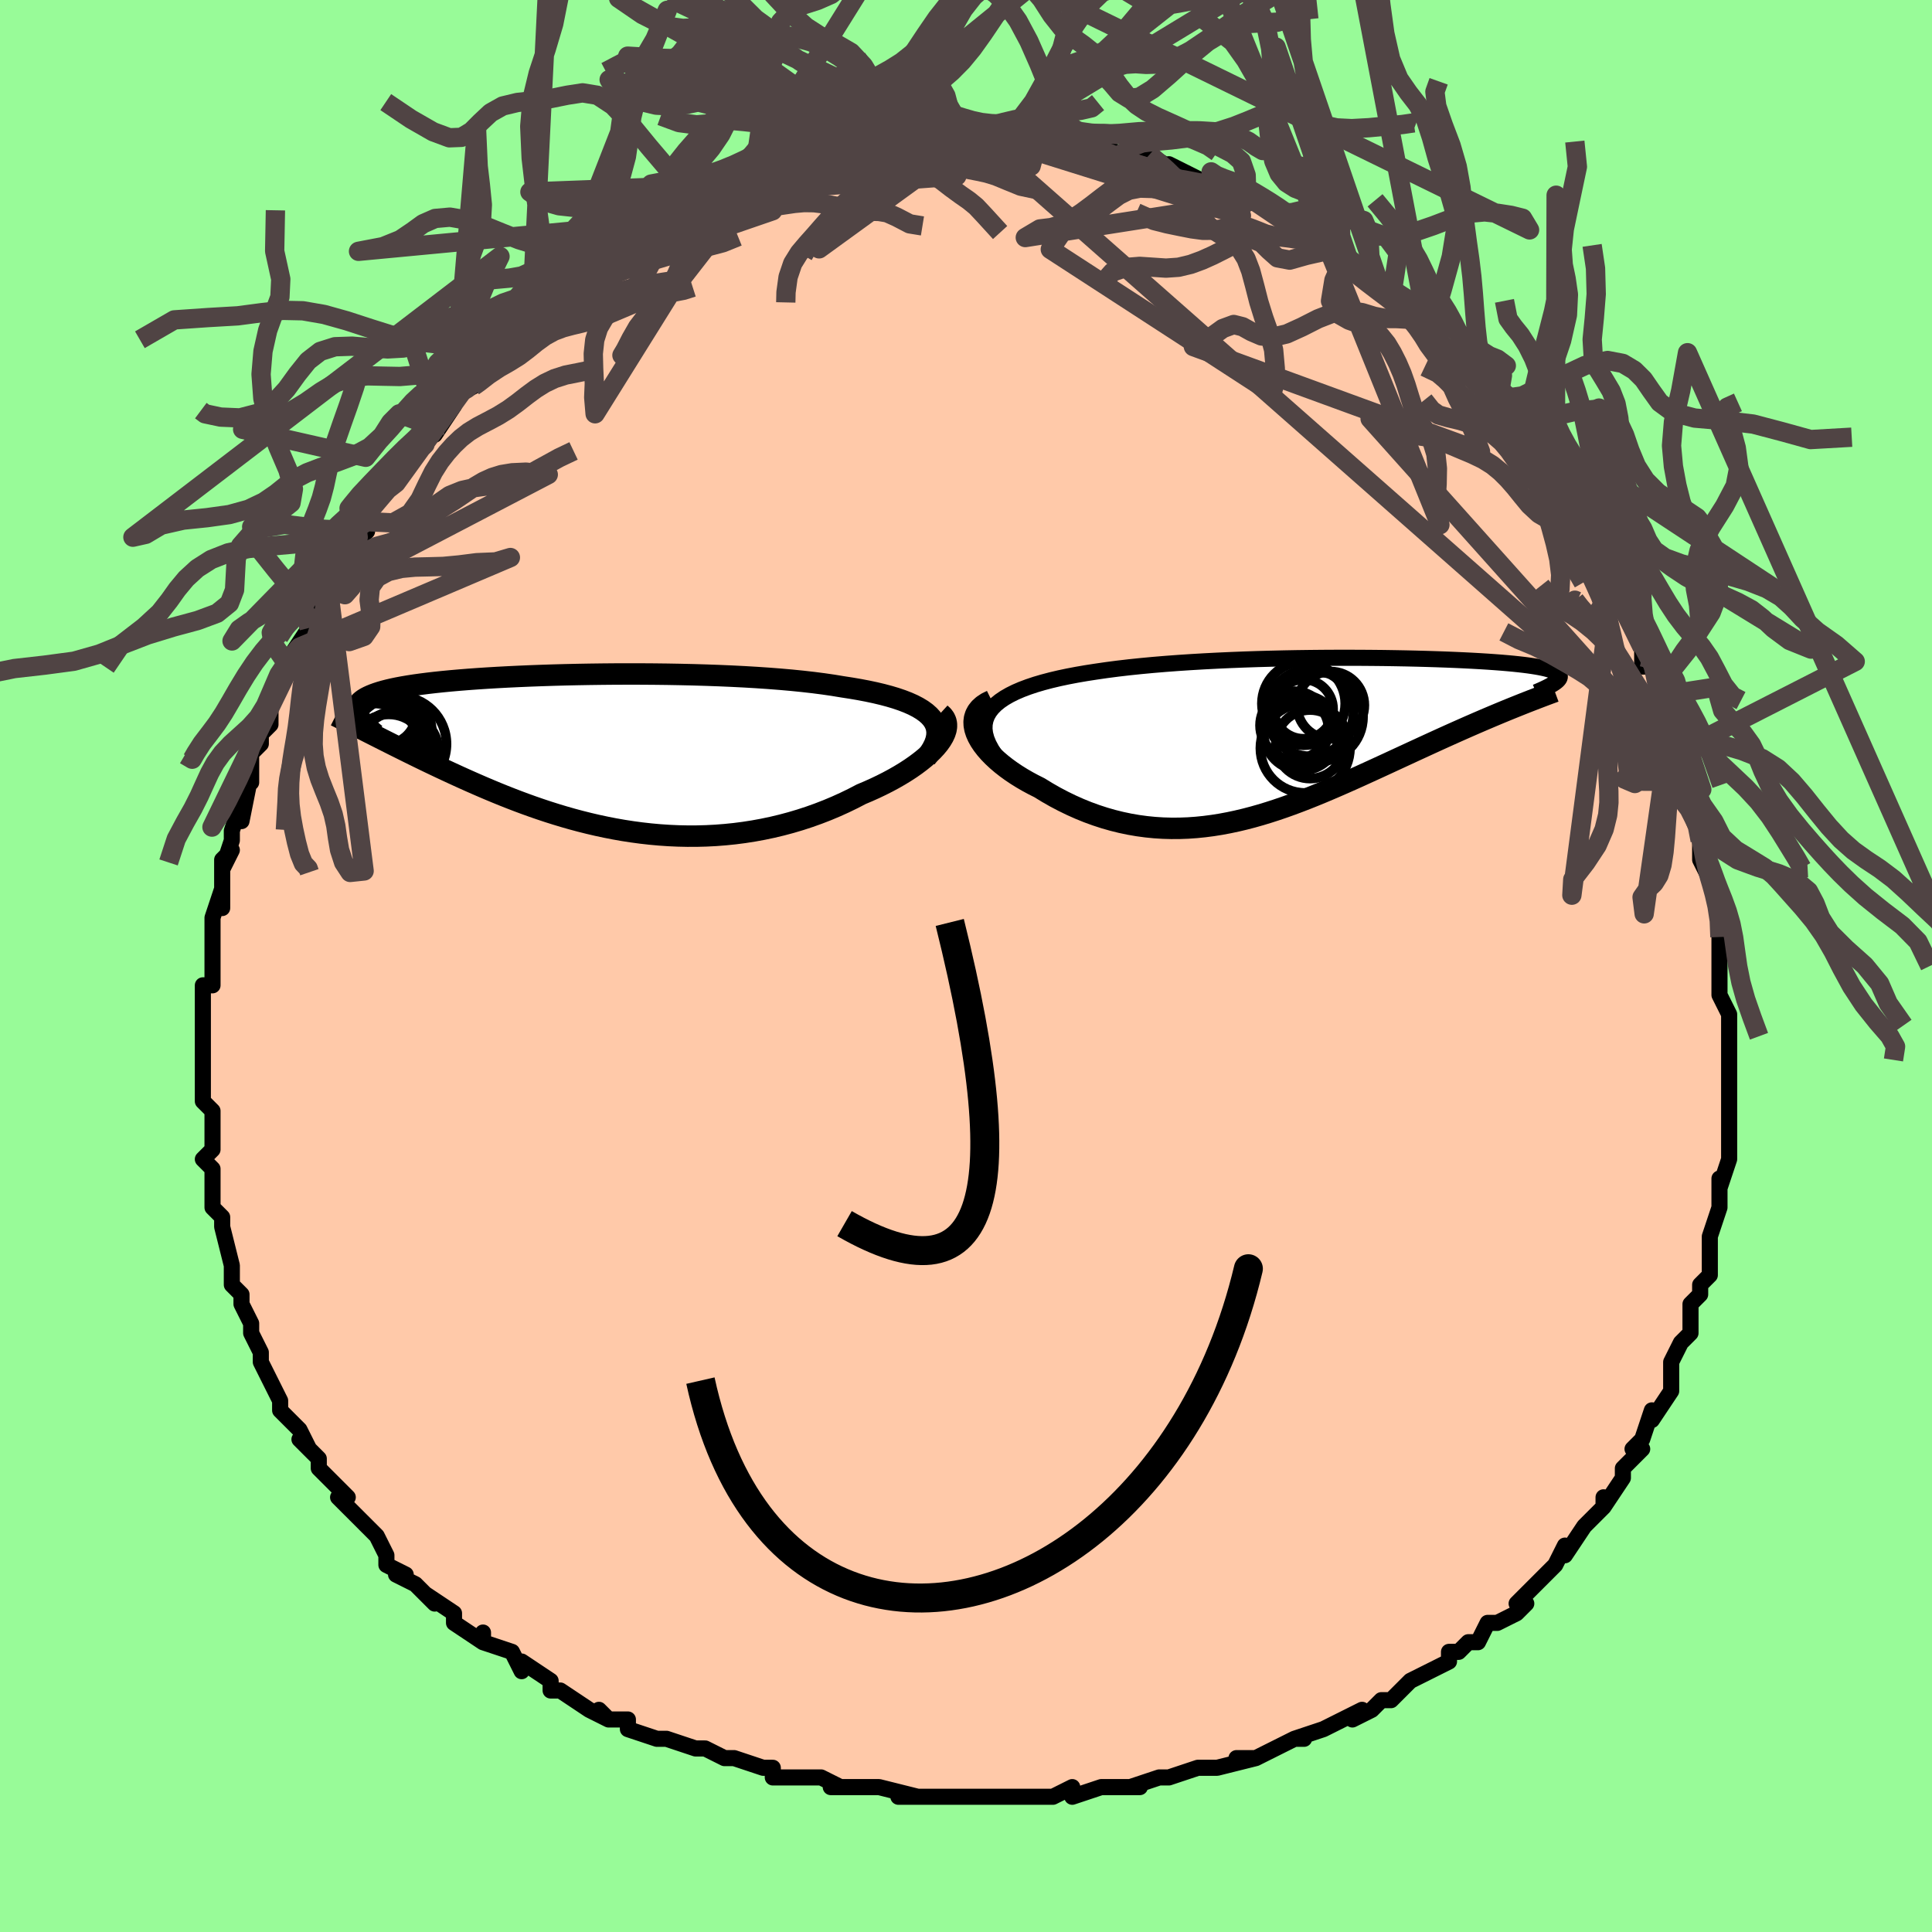 <svg viewBox="-100 -100 200 200" xmlns="http://www.w3.org/2000/svg" width="400" height="400" id="face-svg"><defs><clipPath id="leftEyeClipPath"><polyline points="35.728,-3.622,35.446,-3.936,35.109,-4.234,34.717,-4.518,34.273,-4.787,33.779,-5.043,33.235,-5.285,32.645,-5.513,32.009,-5.73,31.33,-5.933,30.61,-6.125,29.85,-6.306,29.053,-6.475,28.22,-6.634,27.353,-6.782,26.454,-6.921,25.497,-7.079,24.491,-7.225,23.437,-7.361,22.338,-7.486,21.198,-7.601,20.019,-7.705,18.807,-7.799,17.563,-7.883,16.293,-7.958,14.999,-8.023,13.685,-8.08,12.356,-8.127,11.014,-8.167,9.665,-8.198,8.311,-8.222,6.956,-8.238,5.604,-8.247,4.259,-8.249,2.923,-8.245,1.6,-8.233,0.294,-8.216,-0.994,-8.193,-2.259,-8.165,-3.499,-8.131,-4.712,-8.091,-5.895,-8.047,-7.047,-7.998,-8.164,-7.945,-9.246,-7.887,-10.291,-7.825,-11.296,-7.759,-12.262,-7.689,-13.187,-7.615,-14.07,-7.538,-14.911,-7.457,-15.709,-7.373,-16.464,-7.286,-17.176,-7.195,-17.846,-7.102,-18.473,-7.005,-19.059,-6.906,-19.604,-6.804,-20.109,-6.699,-20.575,-6.591,-21.004,-6.48,-21.397,-6.367,-21.756,-6.251,-22.083,-6.133,-22.38,-6.012,-22.649,-5.889,-22.89,-5.763,-23.101,-5.634,-23.283,-5.501,-23.437,-5.366,-23.563,-5.227,-23.663,-5.086,-23.737,-4.941,-23.786,-4.793,-23.812,-4.642,-23.814,-4.488,-23.794,-4.33,-23.752,-4.169,-23.69,-4.005,-23.608,-3.838,-21.919,-1.862,-21.459,-1.63,-20.99,-1.393,-20.511,-1.152,-20.021,-0.906,-19.522,-0.657,-19.012,-0.403,-18.491,-0.145,-17.961,0.116,-17.42,0.381,-16.868,0.649,-16.306,0.92,-15.733,1.193,-15.149,1.469,-14.555,1.748,-13.949,2.028,-13.33,2.313,-12.696,2.6,-12.049,2.889,-11.388,3.18,-10.713,3.473,-10.023,3.765,-9.32,4.058,-8.602,4.349,-7.87,4.638,-7.123,4.925,-6.363,5.208,-5.588,5.486,-4.8,5.758,-3.998,6.024,-3.182,6.282,-2.353,6.532,-1.512,6.772,-0.657,7.001,0.21,7.218,1.088,7.423,1.978,7.613,2.879,7.789,3.791,7.949,4.712,8.091,5.643,8.216,6.582,8.322,7.53,8.408,8.484,8.473,9.445,8.516,10.412,8.537,11.384,8.535,12.359,8.509,13.337,8.459,14.318,8.383,15.299,8.283,16.28,8.156,17.26,8.003,18.237,7.824,19.21,7.619,20.178,7.388,21.14,7.13,22.093,6.847,23.038,6.538,23.971,6.204,24.892,5.847,25.798,5.466,26.689,5.063,27.562,4.639,28.416,4.196,29.128,3.895,29.821,3.584,30.495,3.262,31.148,2.932,31.779,2.593,32.385,2.246,32.965,1.893,33.517,1.534,34.039,1.17,34.53,0.802,34.987,0.433,35.409,0.062,35.793,-0.309,36.137,-0.678,36.439,-1.044"></polyline></clipPath><clipPath id="rightEyeClipPath"><polyline points="-34.471,-3.178,-34.108,-3.546,-33.683,-3.894,-33.2,-4.223,-32.661,-4.534,-32.069,-4.828,-31.425,-5.105,-30.734,-5.365,-29.997,-5.611,-29.216,-5.841,-28.395,-6.057,-27.536,-6.26,-26.641,-6.449,-25.712,-6.626,-24.753,-6.791,-23.765,-6.944,-22.646,-7.107,-21.487,-7.258,-20.289,-7.398,-19.056,-7.526,-17.793,-7.644,-16.502,-7.752,-15.189,-7.849,-13.856,-7.937,-12.507,-8.016,-11.146,-8.086,-9.777,-8.148,-8.404,-8.202,-7.031,-8.248,-5.66,-8.286,-4.295,-8.318,-2.941,-8.343,-1.599,-8.361,-0.274,-8.374,1.033,-8.381,2.317,-8.382,3.576,-8.379,4.809,-8.37,6.011,-8.358,7.182,-8.34,8.32,-8.319,9.421,-8.294,10.485,-8.265,11.511,-8.233,12.496,-8.198,13.441,-8.16,14.343,-8.119,15.203,-8.076,16.02,-8.03,16.793,-7.982,17.523,-7.931,18.21,-7.879,18.853,-7.824,19.454,-7.768,20.012,-7.71,20.529,-7.651,21.006,-7.59,21.444,-7.527,21.843,-7.463,22.207,-7.398,22.535,-7.331,22.83,-7.264,23.094,-7.195,23.329,-7.124,23.536,-7.053,23.719,-6.981,23.876,-6.907,24.007,-6.832,24.111,-6.755,24.191,-6.677,24.246,-6.597,24.278,-6.517,24.288,-6.434,24.276,-6.35,24.243,-6.265,24.191,-6.178,24.12,-6.09,24.03,-6,23.923,-5.909,23.8,-5.817,18.75,-2.934,18.203,-2.708,17.647,-2.476,17.083,-2.238,16.511,-1.995,15.931,-1.746,15.343,-1.491,14.748,-1.231,14.146,-0.965,13.536,-0.694,12.919,-0.418,12.295,-0.137,11.664,0.15,11.027,0.441,10.384,0.736,9.732,1.036,9.07,1.341,8.399,1.652,7.717,1.967,7.026,2.286,6.327,2.61,5.619,2.936,4.902,3.265,4.178,3.596,3.446,3.929,2.706,4.261,1.959,4.592,1.205,4.922,0.444,5.249,-0.323,5.573,-1.097,5.891,-1.876,6.203,-2.662,6.507,-3.454,6.803,-4.252,7.089,-5.055,7.363,-5.863,7.624,-6.677,7.872,-7.496,8.104,-8.32,8.319,-9.148,8.516,-9.981,8.693,-10.819,8.85,-11.661,8.984,-12.508,9.094,-13.358,9.18,-14.211,9.24,-15.068,9.272,-15.928,9.276,-16.791,9.252,-17.656,9.197,-18.522,9.111,-19.39,8.994,-20.259,8.844,-21.127,8.662,-21.994,8.447,-22.86,8.199,-23.723,7.918,-24.583,7.605,-25.437,7.258,-26.286,6.88,-27.126,6.471,-27.958,6.033,-28.778,5.565,-29.585,5.071,-30.208,4.758,-30.813,4.432,-31.398,4.093,-31.962,3.742,-32.502,3.38,-33.017,3.007,-33.505,2.625,-33.963,2.235,-34.388,1.839,-34.78,1.437,-35.135,1.032,-35.45,0.625,-35.723,0.217,-35.95,-0.19,-36.13,-0.594"></polyline></clipPath><filter id="fuzzy"><feTurbulence id="turbulence" baseFrequency="0.05" numOctaves="3" type="noise" result="noise"></feTurbulence><feDisplacementMap in="SourceGraphic" in2="noise" scale="2"></feDisplacementMap></filter><linearGradient id="rainbowGradient" x1="0%" y1="0%" x2="100%" y2="0%"><stop offset="0%" style="stop-color: rgb(233, 236, 239);  stop-opacity: 1"></stop><stop offset="50%" style="stop-color: rgb(220, 20, 60);  stop-opacity: 1"></stop><stop offset="100%" style="stop-color: rgb(165, 42, 42);  stop-opacity: 1"></stop></linearGradient></defs><title>That&#39;s an ugly face</title><desc>CREATED BY XUAN TANG, MORE INFO AT TXSTC55.GITHUB.IO</desc><rect x="-100" y="-100" width="100%" height="100%" opacity="1" fill="rgb(152, 251, 152)"></rect><polyline id="faceContour" points="78,0,78,1,78,3,79,5,79,7,79,6,79,8,79,11,79,10,79,12,79,14,79,15,79,17,79,19,79,20,79,20,78,23,78,22,78,25,78,24,78,25,77,28,77,31,77,32,76,33,76,34,75,35,75,38,75,38,74,39,74,39,73,41,73,42,73,43,73,44,71,47,71,46,70,49,69,50,70,50,68,52,68,53,68,53,66,56,66,55,66,56,64,58,64,58,62,61,62,60,61,62,60,63,59,64,57,66,58,66,57,67,55,68,54,68,53,70,52,70,51,71,50,71,50,72,50,72,46,74,45,75,46,74,44,76,43,76,42,77,40,78,41,77,39,78,37,79,34,80,35,80,34,80,32,81,30,82,28,82,30,82,26,83,24,83,25,83,24,83,21,84,20,84,17,85,18,85,14,85,15,85,14,85,11,86,11,85,9,86,8,86,6,86,4,86,1,86,1,86,-1,86,-2,86,-2,86,-4,86,-7,86,-5,86,-9,85,-11,85,-11,85,-14,85,-13,85,-15,84,-19,84,-20,84,-20,83,-20,83,-21,83,-24,82,-25,82,-27,81,-28,81,-31,80,-31,80,-32,80,-35,79,-35,78,-37,78,-38,77,-37,78,-39,77,-42,75,-43,75,-43,75,-43,74,-46,72,-46,73,-47,71,-50,70,-50,69,-50,70,-53,68,-53,68,-53,67,-56,65,-56,65,-55,66,-57,64,-59,63,-58,63,-60,62,-60,61,-61,59,-63,57,-64,56,-65,55,-64,55,-67,52,-67,52,-67,52,-67,51,-69,49,-68,50,-69,48,-71,46,-71,46,-71,45,-72,43,-73,41,-73,40,-74,38,-74,38,-74,37,-75,35,-75,34,-75,34,-76,33,-76,31,-76,31,-77,27,-77,27,-77,26,-78,25,-78,22,-78,23,-78,21,-79,20,-78,19,-78,18,-78,16,-78,15,-79,14,-79,11,-79,10,-79,8,-79,8,-79,6,-79,4,-79,4,-79,2,-78,2,-78,-1,-78,-1,-78,-4,-78,-5,-77,-8,-77,-6,-77,-9,-77,-11,-76,-12,-77,-10,-76,-13,-76,-14,-75,-17,-75,-15,-74,-20,-74,-19,-74,-20,-74,-22,-73,-23,-73,-24,-72,-25,-72,-25,-72,-27,-70,-31,-70,-31,-69,-33,-70,-32,-68,-35,-68,-35,-67,-37,-66,-39,-66,-39,-66,-40,-65,-42,-64,-43,-62,-45,-63,-45,-62,-46,-62,-46,-62,-47,-59,-50,-59,-50,-58,-52,-56,-54,-56,-55,-55,-55,-55,-55,-53,-58,-54,-57,-53,-59,-51,-60,-51,-60,-50,-62,-48,-63,-48,-64,-47,-65,-47,-65,-45,-67,-44,-67,-43,-68,-42,-69,-43,-68,-41,-70,-40,-71,-40,-71,-38,-72,-37,-73,-37,-73,-35,-74,-32,-76,-32,-76,-31,-77,-31,-77,-31,-77,-29,-78,-28,-78,-27,-79,-25,-80,-24,-80,-22,-81,-22,-81,-21,-82,-21,-82,-19,-83,-18,-83,-16,-83,-17,-83,-15,-84,-15,-84,-11,-85,-10,-85,-9,-85,-10,-85,-9,-85,-6,-85,-5,-85,-3,-86,-5,-86,-1,-86,-1,-86,1,-86,1,-86,1,-86,4,-86,3,-86,6,-86,8,-86,7,-86,9,-86,10,-85,11,-85,13,-85,13,-85,14,-85,16,-84,16,-84,17,-84,17,-84,19,-84,22,-82,21,-83,25,-81,25,-81,27,-80,27,-81,29,-80,29,-79,29,-79,30,-79,33,-78,32,-78,33,-78,35,-76,36,-76,37,-75,39,-73,39,-73,39,-73,40,-72,43,-70,44,-69,45,-69,45,-69,46,-68,47,-66,48,-66,48,-65,49,-64,51,-63,51,-63,52,-61,52,-61,53,-61,54,-60,55,-58,56,-56,56,-56,57,-56,58,-54,59,-53,59,-52,60,-51,60,-51,61,-49,63,-46,62,-48,64,-44,65,-43,66,-41,67,-40,66,-41,67,-39,67,-38,68,-37,70,-33,70,-33,70,-32,70,-31,71,-31,72,-28,72,-27,73,-25,73,-25,73,-24,74,-22,75,-18,74,-21,75,-19,76,-17,76,-14,76,-13,76,-11,77,-9,77,-9,77,-9,77,-9,78,-6,78,-5,78,-3,78,-3,78,0,78,1" fill="#ffc9a9" stroke="black" stroke-width="1.667" stroke-linejoin="round" filter="url(#fuzzy)"></polyline><g transform="translate(37.187 -23.525)"><polyline id="rightCountour" points="-34.471,-3.178,-34.108,-3.546,-33.683,-3.894,-33.2,-4.223,-32.661,-4.534,-32.069,-4.828,-31.425,-5.105,-30.734,-5.365,-29.997,-5.611,-29.216,-5.841,-28.395,-6.057,-27.536,-6.26,-26.641,-6.449,-25.712,-6.626,-24.753,-6.791,-23.765,-6.944,-22.646,-7.107,-21.487,-7.258,-20.289,-7.398,-19.056,-7.526,-17.793,-7.644,-16.502,-7.752,-15.189,-7.849,-13.856,-7.937,-12.507,-8.016,-11.146,-8.086,-9.777,-8.148,-8.404,-8.202,-7.031,-8.248,-5.66,-8.286,-4.295,-8.318,-2.941,-8.343,-1.599,-8.361,-0.274,-8.374,1.033,-8.381,2.317,-8.382,3.576,-8.379,4.809,-8.37,6.011,-8.358,7.182,-8.34,8.32,-8.319,9.421,-8.294,10.485,-8.265,11.511,-8.233,12.496,-8.198,13.441,-8.16,14.343,-8.119,15.203,-8.076,16.02,-8.03,16.793,-7.982,17.523,-7.931,18.21,-7.879,18.853,-7.824,19.454,-7.768,20.012,-7.71,20.529,-7.651,21.006,-7.59,21.444,-7.527,21.843,-7.463,22.207,-7.398,22.535,-7.331,22.83,-7.264,23.094,-7.195,23.329,-7.124,23.536,-7.053,23.719,-6.981,23.876,-6.907,24.007,-6.832,24.111,-6.755,24.191,-6.677,24.246,-6.597,24.278,-6.517,24.288,-6.434,24.276,-6.35,24.243,-6.265,24.191,-6.178,24.12,-6.09,24.03,-6,23.923,-5.909,23.8,-5.817,18.75,-2.934,18.203,-2.708,17.647,-2.476,17.083,-2.238,16.511,-1.995,15.931,-1.746,15.343,-1.491,14.748,-1.231,14.146,-0.965,13.536,-0.694,12.919,-0.418,12.295,-0.137,11.664,0.15,11.027,0.441,10.384,0.736,9.732,1.036,9.07,1.341,8.399,1.652,7.717,1.967,7.026,2.286,6.327,2.61,5.619,2.936,4.902,3.265,4.178,3.596,3.446,3.929,2.706,4.261,1.959,4.592,1.205,4.922,0.444,5.249,-0.323,5.573,-1.097,5.891,-1.876,6.203,-2.662,6.507,-3.454,6.803,-4.252,7.089,-5.055,7.363,-5.863,7.624,-6.677,7.872,-7.496,8.104,-8.32,8.319,-9.148,8.516,-9.981,8.693,-10.819,8.85,-11.661,8.984,-12.508,9.094,-13.358,9.18,-14.211,9.24,-15.068,9.272,-15.928,9.276,-16.791,9.252,-17.656,9.197,-18.522,9.111,-19.39,8.994,-20.259,8.844,-21.127,8.662,-21.994,8.447,-22.86,8.199,-23.723,7.918,-24.583,7.605,-25.437,7.258,-26.286,6.88,-27.126,6.471,-27.958,6.033,-28.778,5.565,-29.585,5.071,-30.208,4.758,-30.813,4.432,-31.398,4.093,-31.962,3.742,-32.502,3.38,-33.017,3.007,-33.505,2.625,-33.963,2.235,-34.388,1.839,-34.78,1.437,-35.135,1.032,-35.45,0.625,-35.723,0.217,-35.95,-0.19,-36.13,-0.594" fill="white" stroke="white" stroke-width="0" stroke-linejoin="round" filter="url(#fuzzy)"></polyline></g><g transform="translate(-39.254 -21.981)"><polyline id="leftCountour" points="35.728,-3.622,35.446,-3.936,35.109,-4.234,34.717,-4.518,34.273,-4.787,33.779,-5.043,33.235,-5.285,32.645,-5.513,32.009,-5.73,31.33,-5.933,30.61,-6.125,29.85,-6.306,29.053,-6.475,28.22,-6.634,27.353,-6.782,26.454,-6.921,25.497,-7.079,24.491,-7.225,23.437,-7.361,22.338,-7.486,21.198,-7.601,20.019,-7.705,18.807,-7.799,17.563,-7.883,16.293,-7.958,14.999,-8.023,13.685,-8.08,12.356,-8.127,11.014,-8.167,9.665,-8.198,8.311,-8.222,6.956,-8.238,5.604,-8.247,4.259,-8.249,2.923,-8.245,1.6,-8.233,0.294,-8.216,-0.994,-8.193,-2.259,-8.165,-3.499,-8.131,-4.712,-8.091,-5.895,-8.047,-7.047,-7.998,-8.164,-7.945,-9.246,-7.887,-10.291,-7.825,-11.296,-7.759,-12.262,-7.689,-13.187,-7.615,-14.07,-7.538,-14.911,-7.457,-15.709,-7.373,-16.464,-7.286,-17.176,-7.195,-17.846,-7.102,-18.473,-7.005,-19.059,-6.906,-19.604,-6.804,-20.109,-6.699,-20.575,-6.591,-21.004,-6.48,-21.397,-6.367,-21.756,-6.251,-22.083,-6.133,-22.38,-6.012,-22.649,-5.889,-22.89,-5.763,-23.101,-5.634,-23.283,-5.501,-23.437,-5.366,-23.563,-5.227,-23.663,-5.086,-23.737,-4.941,-23.786,-4.793,-23.812,-4.642,-23.814,-4.488,-23.794,-4.33,-23.752,-4.169,-23.69,-4.005,-23.608,-3.838,-21.919,-1.862,-21.459,-1.63,-20.99,-1.393,-20.511,-1.152,-20.021,-0.906,-19.522,-0.657,-19.012,-0.403,-18.491,-0.145,-17.961,0.116,-17.42,0.381,-16.868,0.649,-16.306,0.92,-15.733,1.193,-15.149,1.469,-14.555,1.748,-13.949,2.028,-13.33,2.313,-12.696,2.6,-12.049,2.889,-11.388,3.18,-10.713,3.473,-10.023,3.765,-9.32,4.058,-8.602,4.349,-7.87,4.638,-7.123,4.925,-6.363,5.208,-5.588,5.486,-4.8,5.758,-3.998,6.024,-3.182,6.282,-2.353,6.532,-1.512,6.772,-0.657,7.001,0.21,7.218,1.088,7.423,1.978,7.613,2.879,7.789,3.791,7.949,4.712,8.091,5.643,8.216,6.582,8.322,7.53,8.408,8.484,8.473,9.445,8.516,10.412,8.537,11.384,8.535,12.359,8.509,13.337,8.459,14.318,8.383,15.299,8.283,16.28,8.156,17.26,8.003,18.237,7.824,19.21,7.619,20.178,7.388,21.14,7.13,22.093,6.847,23.038,6.538,23.971,6.204,24.892,5.847,25.798,5.466,26.689,5.063,27.562,4.639,28.416,4.196,29.128,3.895,29.821,3.584,30.495,3.262,31.148,2.932,31.779,2.593,32.385,2.246,32.965,1.893,33.517,1.534,34.039,1.17,34.53,0.802,34.987,0.433,35.409,0.062,35.793,-0.309,36.137,-0.678,36.439,-1.044" fill="white" stroke="white" stroke-width="0" stroke-linejoin="round" filter="url(#fuzzy)"></polyline></g><g transform="translate(37.187 -23.525)"><polyline id="rightUpper" points="-34.128,1.741,-34.53,1.135,-34.842,0.557,-35.068,0.005,-35.211,-0.521,-35.273,-1.021,-35.257,-1.498,-35.166,-1.951,-35.003,-2.382,-34.77,-2.79,-34.471,-3.178,-34.108,-3.546,-33.683,-3.894,-33.2,-4.223,-32.661,-4.534,-32.069,-4.828,-31.425,-5.105,-30.734,-5.365,-29.997,-5.611,-29.216,-5.841,-28.395,-6.057,-27.536,-6.26,-26.641,-6.449,-25.712,-6.626,-24.753,-6.791,-23.765,-6.944,-22.646,-7.107,-21.487,-7.258,-20.289,-7.398,-19.056,-7.526,-17.793,-7.644,-16.502,-7.752,-15.189,-7.849,-13.856,-7.937,-12.507,-8.016,-11.146,-8.086,-9.777,-8.148,-8.404,-8.202,-7.031,-8.248,-5.66,-8.286,-4.295,-8.318,-2.941,-8.343,-1.599,-8.361,-0.274,-8.374,1.033,-8.381,2.317,-8.382,3.576,-8.379,4.809,-8.37,6.011,-8.358,7.182,-8.34,8.32,-8.319,9.421,-8.294,10.485,-8.265,11.511,-8.233,12.496,-8.198,13.441,-8.16,14.343,-8.119,15.203,-8.076,16.02,-8.03,16.793,-7.982,17.523,-7.931,18.21,-7.879,18.853,-7.824,19.454,-7.768,20.012,-7.71,20.529,-7.651,21.006,-7.59,21.444,-7.527,21.843,-7.463,22.207,-7.398,22.535,-7.331,22.83,-7.264,23.094,-7.195,23.329,-7.124,23.536,-7.053,23.719,-6.981,23.876,-6.907,24.007,-6.832,24.111,-6.755,24.191,-6.677,24.246,-6.597,24.278,-6.517,24.288,-6.434,24.276,-6.35,24.243,-6.265,24.191,-6.178,24.12,-6.09,24.03,-6,23.923,-5.909,23.8,-5.817,23.662,-5.723,23.508,-5.627,23.34,-5.531,23.159,-5.433,22.965,-5.333,22.759,-5.232,22.542,-5.13,22.313,-5.026,22.074,-4.922,21.825,-4.816" fill="none" stroke="black" stroke-width="1.667" stroke-linejoin="round" filter="url(#fuzzy)"></polyline><polyline id="rightLower" points="-34.529,-3.956,-35.024,-3.713,-35.433,-3.442,-35.761,-3.146,-36.013,-2.827,-36.192,-2.489,-36.303,-2.134,-36.348,-1.764,-36.332,-1.383,-36.258,-0.992,-36.13,-0.594,-35.95,-0.19,-35.723,0.217,-35.45,0.625,-35.135,1.032,-34.78,1.437,-34.388,1.839,-33.963,2.235,-33.505,2.625,-33.017,3.007,-32.502,3.38,-31.962,3.742,-31.398,4.093,-30.813,4.432,-30.208,4.758,-29.585,5.071,-28.778,5.565,-27.958,6.033,-27.126,6.471,-26.286,6.88,-25.437,7.258,-24.583,7.605,-23.723,7.918,-22.86,8.199,-21.994,8.447,-21.127,8.662,-20.259,8.844,-19.39,8.994,-18.522,9.111,-17.656,9.197,-16.791,9.252,-15.928,9.276,-15.068,9.272,-14.211,9.24,-13.358,9.18,-12.508,9.094,-11.661,8.984,-10.819,8.85,-9.981,8.693,-9.148,8.516,-8.32,8.319,-7.496,8.104,-6.677,7.872,-5.863,7.624,-5.055,7.363,-4.252,7.089,-3.454,6.803,-2.662,6.507,-1.876,6.203,-1.097,5.891,-0.323,5.573,0.444,5.249,1.205,4.922,1.959,4.592,2.706,4.261,3.446,3.929,4.178,3.596,4.902,3.265,5.619,2.936,6.327,2.61,7.026,2.286,7.717,1.967,8.399,1.652,9.07,1.341,9.732,1.036,10.384,0.736,11.027,0.441,11.664,0.15,12.295,-0.137,12.919,-0.418,13.536,-0.694,14.146,-0.965,14.748,-1.231,15.343,-1.491,15.931,-1.746,16.511,-1.995,17.083,-2.238,17.647,-2.476,18.203,-2.708,18.75,-2.934,19.29,-3.154,19.821,-3.368,20.343,-3.577,20.857,-3.781,21.363,-3.978,21.86,-4.17,22.349,-4.357,22.83,-4.539,23.302,-4.715,23.767,-4.886" fill="none" stroke="black" stroke-width="2.222" stroke-linejoin="round" filter="url(#fuzzy)"></polyline><!--[--><circle r="4.617" cx="-0.707" cy="-2.257" stroke="black" fill="none" stroke-width="1" filter="url(#fuzzy)" clip-path="url(#rightEyeClipPath)"></circle><circle r="4.504" cx="-1.58" cy="-2.686" stroke="black" fill="none" stroke-width="1" filter="url(#fuzzy)" clip-path="url(#rightEyeClipPath)"></circle><circle r="3.542" cx="-3.205" cy="-1.381" stroke="black" fill="none" stroke-width="1" filter="url(#fuzzy)" clip-path="url(#rightEyeClipPath)"></circle><circle r="3.462" cx="-3.107" cy="-0.91" stroke="black" fill="none" stroke-width="1" filter="url(#fuzzy)" clip-path="url(#rightEyeClipPath)"></circle><circle r="4.635" cx="-2.076" cy="0.977" stroke="black" fill="none" stroke-width="1" filter="url(#fuzzy)" clip-path="url(#rightEyeClipPath)"></circle><circle r="3.485" cx="0.565" cy="-3.471" stroke="black" fill="none" stroke-width="1" filter="url(#fuzzy)" clip-path="url(#rightEyeClipPath)"></circle><circle r="3.912" cx="-2.463" cy="-0.617" stroke="black" fill="none" stroke-width="1" filter="url(#fuzzy)" clip-path="url(#rightEyeClipPath)"></circle><circle r="3.067" cx="-2.254" cy="-3.064" stroke="black" fill="none" stroke-width="1" filter="url(#fuzzy)" clip-path="url(#rightEyeClipPath)"></circle><circle r="4.314" cx="-2.241" cy="-3.643" stroke="black" fill="none" stroke-width="1" filter="url(#fuzzy)" clip-path="url(#rightEyeClipPath)"></circle><circle r="3.549" cx="-1.569" cy="0.573" stroke="black" fill="none" stroke-width="1" filter="url(#fuzzy)" clip-path="url(#rightEyeClipPath)"></circle><!--]--></g><g transform="translate(-39.254 -21.981)"><polyline id="leftUpper" points="35.104,0.451,35.471,-0.041,35.766,-0.512,35.992,-0.963,36.148,-1.396,36.237,-1.811,36.26,-2.207,36.219,-2.586,36.116,-2.948,35.951,-3.293,35.728,-3.622,35.446,-3.936,35.109,-4.234,34.717,-4.518,34.273,-4.787,33.779,-5.043,33.235,-5.285,32.645,-5.513,32.009,-5.73,31.33,-5.933,30.61,-6.125,29.85,-6.306,29.053,-6.475,28.22,-6.634,27.353,-6.782,26.454,-6.921,25.497,-7.079,24.491,-7.225,23.437,-7.361,22.338,-7.486,21.198,-7.601,20.019,-7.705,18.807,-7.799,17.563,-7.883,16.293,-7.958,14.999,-8.023,13.685,-8.08,12.356,-8.127,11.014,-8.167,9.665,-8.198,8.311,-8.222,6.956,-8.238,5.604,-8.247,4.259,-8.249,2.923,-8.245,1.6,-8.233,0.294,-8.216,-0.994,-8.193,-2.259,-8.165,-3.499,-8.131,-4.712,-8.091,-5.895,-8.047,-7.047,-7.998,-8.164,-7.945,-9.246,-7.887,-10.291,-7.825,-11.296,-7.759,-12.262,-7.689,-13.187,-7.615,-14.07,-7.538,-14.911,-7.457,-15.709,-7.373,-16.464,-7.286,-17.176,-7.195,-17.846,-7.102,-18.473,-7.005,-19.059,-6.906,-19.604,-6.804,-20.109,-6.699,-20.575,-6.591,-21.004,-6.48,-21.397,-6.367,-21.756,-6.251,-22.083,-6.133,-22.38,-6.012,-22.649,-5.889,-22.89,-5.763,-23.101,-5.634,-23.283,-5.501,-23.437,-5.366,-23.563,-5.227,-23.663,-5.086,-23.737,-4.941,-23.786,-4.793,-23.812,-4.642,-23.814,-4.488,-23.794,-4.33,-23.752,-4.169,-23.69,-4.005,-23.608,-3.838,-23.507,-3.668,-23.388,-3.495,-23.252,-3.318,-23.099,-3.139,-22.93,-2.956,-22.746,-2.77,-22.547,-2.582,-22.334,-2.391,-22.108,-2.196,-21.869,-2" fill="none" stroke="black" stroke-width="2.222" stroke-linejoin="round" filter="url(#fuzzy)"></polyline><polyline id="leftLower" points="36.588,-4.163,36.848,-3.925,37.04,-3.665,37.166,-3.384,37.228,-3.087,37.231,-2.774,37.177,-2.447,37.067,-2.109,36.906,-1.761,36.696,-1.406,36.439,-1.044,36.137,-0.678,35.793,-0.309,35.409,0.062,34.987,0.433,34.53,0.802,34.039,1.17,33.517,1.534,32.965,1.893,32.385,2.246,31.779,2.593,31.148,2.932,30.495,3.262,29.821,3.584,29.128,3.895,28.416,4.196,27.562,4.639,26.689,5.063,25.798,5.466,24.892,5.847,23.971,6.204,23.038,6.538,22.093,6.847,21.14,7.13,20.178,7.388,19.21,7.619,18.237,7.824,17.26,8.003,16.28,8.156,15.299,8.283,14.318,8.383,13.337,8.459,12.359,8.509,11.384,8.535,10.412,8.537,9.445,8.516,8.484,8.473,7.53,8.408,6.582,8.322,5.643,8.216,4.712,8.091,3.791,7.949,2.879,7.789,1.978,7.613,1.088,7.423,0.21,7.218,-0.657,7.001,-1.512,6.772,-2.353,6.532,-3.182,6.282,-3.998,6.024,-4.8,5.758,-5.588,5.486,-6.363,5.208,-7.123,4.925,-7.87,4.638,-8.602,4.349,-9.32,4.058,-10.023,3.765,-10.713,3.473,-11.388,3.18,-12.049,2.889,-12.696,2.6,-13.33,2.313,-13.949,2.028,-14.555,1.748,-15.149,1.469,-15.733,1.193,-16.306,0.92,-16.868,0.649,-17.42,0.381,-17.961,0.116,-18.491,-0.145,-19.012,-0.403,-19.522,-0.657,-20.021,-0.906,-20.511,-1.152,-20.99,-1.393,-21.459,-1.63,-21.919,-1.862,-22.368,-2.089,-22.808,-2.312,-23.239,-2.53,-23.66,-2.744,-24.071,-2.952,-24.474,-3.156,-24.867,-3.355,-25.252,-3.55,-25.629,-3.74,-25.997,-3.925" fill="none" stroke="black" stroke-width="2.222" stroke-linejoin="round" filter="url(#fuzzy)"></polyline><!--[--><circle r="4.187" cx="-19.52" cy="-0.169" stroke="black" fill="none" stroke-width="1" filter="url(#fuzzy)" clip-path="url(#leftEyeClipPath)"></circle><circle r="4.881" cx="-22.071" cy="-0.319" stroke="black" fill="none" stroke-width="1" filter="url(#fuzzy)" clip-path="url(#leftEyeClipPath)"></circle><circle r="4.929" cx="-19.456" cy="-1.003" stroke="black" fill="none" stroke-width="1" filter="url(#fuzzy)" clip-path="url(#leftEyeClipPath)"></circle><circle r="4.095" cx="-21.652" cy="-1.862" stroke="black" fill="none" stroke-width="1" filter="url(#fuzzy)" clip-path="url(#leftEyeClipPath)"></circle><circle r="4.078" cx="-21.974" cy="-2.641" stroke="black" fill="none" stroke-width="1" filter="url(#fuzzy)" clip-path="url(#leftEyeClipPath)"></circle><circle r="4.382" cx="-20.413" cy="-2.188" stroke="black" fill="none" stroke-width="1" filter="url(#fuzzy)" clip-path="url(#leftEyeClipPath)"></circle><circle r="4.033" cx="-19.674" cy="-0.403" stroke="black" fill="none" stroke-width="1" filter="url(#fuzzy)" clip-path="url(#leftEyeClipPath)"></circle><circle r="3.985" cx="-20.503" cy="-0.083" stroke="black" fill="none" stroke-width="1" filter="url(#fuzzy)" clip-path="url(#leftEyeClipPath)"></circle><circle r="3.136" cx="-20.816" cy="-4.129" stroke="black" fill="none" stroke-width="1" filter="url(#fuzzy)" clip-path="url(#leftEyeClipPath)"></circle><circle r="3.579" cx="-20.744" cy="-3.539" stroke="black" fill="none" stroke-width="1" filter="url(#fuzzy)" clip-path="url(#leftEyeClipPath)"></circle><!--]--></g><g id="hairs"><!--[--><polyline points="76,-13,75.718,-14.447,75.016,-16.18,74.149,-17.636,73.355,-18.781,72.685,-19.806,72.056,-20.853,71.332,-21.917,70.422,-22.926,69.352,-23.862,68.265,-24.791,67.334,-25.807,66.658,-26.938,66.216,-28.102,65.899,-29.147,65.578,-29.942,65.095,-30.388,64.235,-30.282,1,-86,-0.547,-86.958,-1.955,-89.333,-3.2,-90.944,-4.318,-91.242,-5.454,-90.905,-6.663,-90.647,-7.905,-90.768,-9.134,-91.269,-10.366,-92.059,-11.662,-93.041,-13.067,-94.082,-14.559,-95.007,-16.061,-95.669,-17.502,-96.062,-18.879,-96.38,-20.274,-96.951,-21.799,-98.061,-23.492,-99.75,-25.237,-101.717,-26.797,-103.441,-27.913,-104.373,-28.143,-103.616" fill="none" stroke="rgb(80, 68, 68)" stroke-width="2" stroke-linejoin="round" filter="url(#fuzzy)"></polyline><polyline points="-1,-86,-2.08,-90.084,-3.384,-92.389,-4.477,-92.767,-5.591,-92.527,-6.775,-92.092,-7.952,-91.554,-9.077,-91.062,-10.19,-90.792,-11.378,-90.851,-12.703,-91.238,-14.157,-91.886,-15.676,-92.716,-17.191,-93.672,-18.668,-94.716,-20.122,-95.806,-21.58,-96.875,-23.04,-97.832,-24.439,-98.593,-25.703,-99.128,-26.837,-99.484,-28.041,-99.716,-29.943,-99.811,-1,-86,-1.853,-85.725,-2.972,-85.211,-3.945,-84.627,-4.943,-83.976,-6.022,-83.293,-7.102,-82.658,-8.094,-82.12,-8.998,-81.65,-9.889,-81.144,-10.855,-80.471,-11.911,-79.545,-12.981,-78.384,-13.947,-77.161,-14.746,-76.14,-15.434,-75.443,-16.142,-74.777,-16.843,-73.578" fill="none" stroke="rgb(80, 68, 68)" stroke-width="2" stroke-linejoin="round" filter="url(#fuzzy)"></polyline><polyline points="13.669,-89.376,13.004,-88.838,11.868,-88.578,10.671,-88.418,9.526,-88.277,8.436,-88.137,7.349,-87.995,6.219,-87.829,5.047,-87.609,3.884,-87.333,2.793,-87.046,1.815,-86.823,0.936,-86.712,0.07,-86.68,-0.946,-86.623,-2.396,-86.452,-5,-86" fill="none" stroke="rgb(80, 68, 68)" stroke-width="2" stroke-linejoin="round" filter="url(#fuzzy)"></polyline><polyline points="-5,-86,-4.359,-85.798,-5.141,-85.771,-6.477,-86.638,-7.936,-88.588,-9.317,-91.046,-10.608,-93.184,-11.908,-94.578,-13.318,-95.397,-14.877,-96.135,-16.55,-97.214,-18.266,-98.754,-19.969,-100.581,-21.639,-102.4,-23.277,-103.981,-24.869,-105.219,-26.356,-106.05,-27.673,-106.421,-28.888,-106.491,-30.316,-106.939,-32.315,-108.494,-34.289,-109.724" fill="none" stroke="rgb(80, 68, 68)" stroke-width="2" stroke-linejoin="round" filter="url(#fuzzy)"></polyline><polyline points="-3,-86,-4.72,-85.46,-6.351,-85.597,-7.81,-86.36,-9.053,-87.574,-10.218,-88.957,-11.452,-90.216,-12.798,-91.116,-14.194,-91.542,-15.54,-91.503,-16.78,-91.123,-17.927,-90.61,-19.05,-90.212,-20.22,-90.14,-21.473,-90.493,-22.797,-91.217,-24.159,-92.127,-25.539,-92.979,-26.958,-93.577,-28.47,-93.858,-30.124,-93.929,-31.895,-93.978,-33.624,-94.103,-35.019,-94.188,-6,-85,-8.119,-85.501,-9.273,-86.802,-10.183,-88.245,-11.236,-89.182,-12.522,-89.594,-13.959,-89.804,-15.428,-90.11,-16.858,-90.657,-18.254,-91.461,-19.653,-92.46,-21.078,-93.555,-22.514,-94.644,-23.919,-95.637,-25.262,-96.447,-26.552,-96.967,-27.858,-97.123,-29.328,-97.061,-31.17,-97.317,-33.511,-98.497,-35.959,-100.172,-9,-85,-9.514,-85.385,-10.03,-86.325,-11.019,-87.429,-12.329,-87.973,-13.709,-87.849,-15.019,-87.422,-16.249,-87.104,-17.451,-87.12,-18.678,-87.486,-19.943,-88.09,-21.222,-88.769,-22.479,-89.362,-23.696,-89.752,-24.893,-89.882,-26.121,-89.769,-27.434,-89.497,-28.867,-89.2,-30.421,-89.029,-32.067,-89.114,-33.734,-89.511,-35.26,-90.14,-36.346,-90.79,-36.94,-91.754,-10,-85,-8.559,-84.858,-6.923,-84.879,-5.534,-84.944,-4.394,-85.002,-3.366,-84.991,-2.35,-84.872,-1.337,-84.661,-0.364,-84.422,0.544,-84.211,1.416,-84.041,2.316,-83.888,3.316,-83.736,4.455,-83.6,5.69,-83.465,6.73,-83.221,6.741,-82.813,14.616,-112.938,12.792,-108.64,11.314,-107.432,10.038,-107.193,8.741,-106.648,7.321,-105.499,5.836,-104.121,4.399,-102.949,3.085,-102.09,1.901,-101.336,0.801,-100.385,-0.273,-99.02,-1.352,-97.145,-2.426,-94.772,-3.467,-92.056,-4.489,-89.361,-5.6,-87.182,-6.957,-85.866,-8.58,-85.307,-10,-85" fill="none" stroke="rgb(80, 68, 68)" stroke-width="2" stroke-linejoin="round" filter="url(#fuzzy)"></polyline><polyline points="-9,-85,-10.159,-85.197,-11.776,-85.416,-13.484,-85.712,-15.016,-86.145,-16.326,-86.644,-17.487,-87.068,-18.584,-87.296,-19.668,-87.323,-20.755,-87.27,-21.839,-87.288,-22.913,-87.409,-23.984,-87.509,-25.103,-87.433,-26.371,-87.204,-27.896,-87.076,-29.698,-87.309,-31.592,-88.005" fill="none" stroke="rgb(80, 68, 68)" stroke-width="2" stroke-linejoin="round" filter="url(#fuzzy)"></polyline><polyline points="76,-14,76.182,-12.789,76.617,-11.446,77.042,-10.348,77.355,-9.511,77.627,-8.759,77.957,-7.909,78.371,-6.876,78.81,-5.67,79.191,-4.351,79.468,-2.959,79.671,-1.499,79.891,0.049,80.222,1.697,80.716,3.45,81.365,5.313,82.09,7.274" fill="none" stroke="rgb(80, 68, 68)" stroke-width="2" stroke-linejoin="round" filter="url(#fuzzy)"></polyline><polyline points="76,-14,74.855,-16.258,73.701,-17.783,73.028,-18.893,72.474,-19.894,71.92,-20.969,71.386,-22.13,70.885,-23.323,70.402,-24.52,69.933,-25.724,69.488,-26.942,69.072,-28.157,68.665,-29.339,68.216,-30.466,67.66,-31.545,66.941,-32.606,66.032,-33.667,64.956,-34.704,63.793,-35.644,62.664,-36.403,61.702,-36.961,60.996,-37.444,60.461,-38.16,59.509,-39.367" fill="none" stroke="rgb(80, 68, 68)" stroke-width="2" stroke-linejoin="round" filter="url(#fuzzy)"></polyline><polyline points="76,-14,75.313,-16.368,74.492,-17.981,73.959,-19.138,73.633,-20.217,73.345,-21.383,72.987,-22.611,72.515,-23.825,71.935,-24.997,71.272,-26.141,70.567,-27.274,69.859,-28.391,69.18,-29.471,68.54,-30.508,67.911,-31.533,67.23,-32.6,66.425,-33.75,65.472,-34.966,64.456,-36.153,63.567,-37.178,63.031,-37.868,63.259,-37.766" fill="none" stroke="rgb(80, 68, 68)" stroke-width="2" stroke-linejoin="round" filter="url(#fuzzy)"></polyline><polyline points="-10,-85,-11.643,-84.726,-13.415,-84.282,-14.796,-83.853,-15.882,-83.483,-16.849,-83.161,-17.802,-82.851,-18.763,-82.516,-19.715,-82.134,-20.645,-81.704,-21.568,-81.228,-22.518,-80.716,-23.53,-80.172,-24.614,-79.605,-25.754,-79.024,-26.907,-78.443,-28.015,-77.88,-29.025,-77.352,-29.9,-76.863,-30.641,-76.394,-31.311,-75.894,-32.056,-75.281,-33.093,-74.468,-34.646,-73.404,-36.618,-72.245" fill="none" stroke="rgb(80, 68, 68)" stroke-width="2" stroke-linejoin="round" filter="url(#fuzzy)"></polyline><polyline points="-10,-85,-11.698,-85.194,-13.533,-85.13,-14.95,-84.866,-16.071,-84.685,-17.09,-84.662,-18.119,-84.71,-19.169,-84.703,-20.195,-84.559,-21.162,-84.266,-22.08,-83.866,-23.005,-83.413,-24.014,-82.945,-25.156,-82.478,-26.434,-82.019,-27.803,-81.597,-29.223,-81.288,-30.74,-81.155,-32.589,-80.947,-11,-85,-13.902,-85.974,-15.544,-86.805,-16.567,-86.616,-17.469,-86.259,-18.494,-86.245,-19.66,-86.582,-20.887,-87.1,-22.111,-87.689,-23.338,-88.327,-24.625,-89.001,-26.037,-89.661,-27.631,-90.301,-29.439,-91.031,-31.441,-91.994,-33.505,-93.047,-35.439,-93.551,-37.275,-92.586" fill="none" stroke="rgb(80, 68, 68)" stroke-width="2" stroke-linejoin="round" filter="url(#fuzzy)"></polyline><polyline points="-11,-85,-10.143,-84.668,-9.566,-84.455,-8.904,-84.099,-7.974,-83.73,-6.844,-83.47,-5.665,-83.332,-4.533,-83.251,-3.464,-83.154,-2.433,-83.004,-1.429,-82.812,-0.467,-82.61,0.434,-82.426,1.289,-82.259,2.153,-82.071,3.102,-81.78,4.227,-81.313,5.672,-80.724,7.473,-80.34" fill="none" stroke="rgb(80, 68, 68)" stroke-width="2" stroke-linejoin="round" filter="url(#fuzzy)"></polyline><polyline points="-15,-84,-12.194,-84.332,-10.632,-83.938,-9.683,-83.492,-8.888,-83.26,-7.981,-83.188,-6.914,-83.137,-5.773,-82.983,-4.655,-82.638,-3.59,-82.071,-2.555,-81.333,-1.532,-80.544,-0.555,-79.83,0.307,-79.23,1.046,-78.626,1.887,-77.73,3.532,-75.928" fill="none" stroke="rgb(80, 68, 68)" stroke-width="2" stroke-linejoin="round" filter="url(#fuzzy)"></polyline><polyline points="-15,-84,-13.931,-84.3,-12.291,-84.735,-10.98,-85.19,-9.999,-85.758,-9.119,-86.474,-8.169,-87.291,-7.108,-88.152,-5.977,-89.021,-4.83,-89.886,-3.696,-90.746,-2.582,-91.624,-1.485,-92.572,-0.404,-93.664,0.674,-94.972,1.778,-96.517,2.953,-98.258,4.235,-100.099,5.627,-101.913,7.08,-103.568,8.515,-104.949,9.879,-106,11.207,-106.73,12.575,-107.142,13.879,-107.249,-16,-83,-17.636,-83.007,-18.986,-82.908,-20.09,-82.643,-21.005,-82.255,-21.859,-81.82,-22.779,-81.394,-23.832,-80.998,-25.014,-80.622,-26.273,-80.238,-27.53,-79.823,-28.715,-79.384,-29.774,-78.956,-30.678,-78.594,-31.437,-78.324,-32.111,-78.1,-32.84,-77.785,-33.883,-77.159,-35.862,-75.822" fill="none" stroke="rgb(80, 68, 68)" stroke-width="2" stroke-linejoin="round" filter="url(#fuzzy)"></polyline><polyline points="-16,-83,-17.596,-82.836,-18.891,-82.517,-19.959,-82.126,-20.851,-81.671,-21.675,-81.155,-22.545,-80.598,-23.528,-80.021,-24.627,-79.436,-25.797,-78.844,-26.971,-78.247,-28.083,-77.664,-29.076,-77.125,-29.914,-76.65,-30.588,-76.224,-31.15,-75.777,-31.742,-75.198,-32.646,-74.349,-34.504,-72.952,-18,-83,-18.579,-80.339,-19.712,-80.341,-20.729,-80.608,-21.624,-80.528,-22.501,-80.042,-23.425,-79.252,-24.415,-78.311,-25.453,-77.367,-26.488,-76.497,-27.448,-75.683,-28.265,-74.845,-28.913,-73.903,-29.433,-72.83,-29.928,-71.667,-30.521,-70.489,-31.288,-69.356,-32.207,-68.286,-33.159,-67.236,-33.999,-66.134,-34.68,-64.943,-35.267,-63.801,-35.617,-63.22,-21,-82,-19.515,-83.265,-18.537,-84.889,-17.863,-86.906,-17.171,-88.789,-16.237,-90.135,-15.037,-90.821,-13.687,-90.941,-12.334,-90.734,-11.068,-90.497,-9.894,-90.493,-8.765,-90.895,-7.634,-91.769,-6.484,-93.077,-5.326,-94.693,-4.168,-96.438,-3.009,-98.125,-1.844,-99.603,-0.697,-100.78,0.393,-101.61,1.413,-102.088,2.425,-102.296,3.434,-102.661,3.635,-104.203" fill="none" stroke="rgb(80, 68, 68)" stroke-width="2" stroke-linejoin="round" filter="url(#fuzzy)"></polyline><polyline points="1.202,-103.36,1.036,-102.715,0.363,-100.856,-0.688,-99.077,-1.891,-97.768,-3.097,-96.696,-4.274,-95.618,-5.455,-94.533,-6.654,-93.58,-7.84,-92.836,-8.96,-92.213,-9.999,-91.517,-10.999,-90.578,-12.028,-89.357,-13.128,-87.96,-14.266,-86.57,-15.357,-85.351,-16.333,-84.386,-17.225,-83.677,-18.185,-83.161,-19.397,-82.697,-21,-82" fill="none" stroke="rgb(80, 68, 68)" stroke-width="2" stroke-linejoin="round" filter="url(#fuzzy)"></polyline><polyline points="-21,-82,-19.459,-82.932,-18.324,-83.769,-17.494,-84.953,-16.769,-86.45,-15.897,-87.776,-14.764,-88.557,-13.449,-88.791,-12.122,-88.725,-10.914,-88.63,-9.834,-88.684,-8.795,-88.994,-7.703,-89.646,-6.544,-90.684,-5.396,-92.034,-4.331,-93.463,-3.283,-94.723,-2.06,-95.805,-1.124,-96.691,-21,-82,-21.819,-81.443,-22.743,-81.037,-23.877,-80.558,-25.144,-80.057,-26.461,-79.62,-27.758,-79.299,-28.973,-79.078,-30.064,-78.885,-31.029,-78.632,-31.92,-78.26,-32.82,-77.757,-33.804,-77.155,-34.905,-76.501,-36.102,-75.84,-37.337,-75.197,-38.551,-74.579,-39.711,-73.987,-40.816,-73.419,-41.871,-72.879,-42.863,-72.374,-43.744,-71.911,-44.483,-71.487,-45.22,-71.054,-46.336,-70.557" fill="none" stroke="rgb(80, 68, 68)" stroke-width="2" stroke-linejoin="round" filter="url(#fuzzy)"></polyline><polyline points="76,-17,77.419,-14.98,78.245,-13.339,79.661,-12.02,81.317,-11.008,82.665,-10.179,83.633,-9.362,84.491,-8.429,85.472,-7.326,86.603,-6.058,87.766,-4.653,88.834,-3.131,89.774,-1.494,90.67,0.26,91.678,2.113,92.917,3.995,94.335,5.772,95.618,7.25,96.227,8.337,96.011,9.723" fill="none" stroke="rgb(80, 68, 68)" stroke-width="2" stroke-linejoin="round" filter="url(#fuzzy)"></polyline><polyline points="-22,-81,-22.594,-80.794,-23.767,-80.436,-25.109,-80.048,-26.458,-79.634,-27.74,-79.231,-28.92,-78.895,-29.987,-78.673,-30.969,-78.582,-31.941,-78.606,-33.008,-78.701,-34.261,-78.801,-35.716,-78.828,-37.302,-78.742,-38.911,-78.59,-40.497,-78.523,-42.126,-78.7,-43.817,-79.181,-45.142,-80.127,-22,-81,-21.176,-81.47,-20.241,-81.596,-19.137,-81.572,-18.033,-81.588,-17.013,-81.76,-16.035,-82.088,-15.005,-82.493,-13.871,-82.876,-12.661,-83.157,-11.462,-83.292,-10.349,-83.279,-9.33,-83.153,-8.333,-82.962,-7.263,-82.748,-6.097,-82.534,-4.942,-82.333,-3.95,-82.153,-3.01,-81.986,-0.951,-81.778,-25,-80,-26.71,-79.434,-28.574,-80.28,-30.694,-82.313,-32.811,-84.804,-34.775,-87.203,-36.548,-89.078,-38.159,-90.136,-39.693,-90.388,-41.266,-90.145,-42.95,-89.804,-44.715,-89.576,-46.434,-89.393,-47.957,-89.029,-49.212,-88.325,-50.247,-87.356,-51.201,-86.4,-52.231,-85.784,-53.484,-85.735,-55.156,-86.355,-57.449,-87.669,-60.065,-89.43" fill="none" stroke="rgb(80, 68, 68)" stroke-width="2" stroke-linejoin="round" filter="url(#fuzzy)"></polyline><polyline points="-25,-80,-26.589,-79.157,-27.858,-78.532,-28.969,-78.072,-29.921,-77.728,-30.741,-77.453,-31.523,-77.179,-32.38,-76.827,-33.388,-76.359,-34.556,-75.796,-35.828,-75.201,-37.12,-74.628,-38.354,-74.086,-39.491,-73.534,-40.526,-72.912,-41.48,-72.184,-42.385,-71.379,-43.172,-70.744,-43.263,-71.074" fill="none" stroke="rgb(80, 68, 68)" stroke-width="2" stroke-linejoin="round" filter="url(#fuzzy)"></polyline><polyline points="-25,-80,-23.893,-80.331,-22.911,-80.974,-22.2,-82.028,-21.696,-83.82,-21.312,-86.482,-20.962,-89.743,-20.551,-93.036,-19.985,-95.802,-19.189,-97.739,-18.126,-98.879,-16.823,-99.495,-15.385,-99.954,-13.965,-100.576,-12.709,-101.569,-11.661,-103.054,-10.703,-105.098,-9.583,-107.596,-8.065,-110.073,-6.147,-111.821,-3.921,-112.415,-38.394,-57.165,-38.538,-58.863,-38.476,-60.315,-38.546,-61.847,-38.584,-63.386,-38.432,-64.813,-38.043,-66.049,-37.44,-67.081,-36.674,-67.958,-35.792,-68.782,-34.841,-69.68,-33.877,-70.766,-32.967,-72.078,-32.179,-73.515,-31.552,-74.847,-31.063,-75.83,-30.612,-76.38,-30.016,-76.77,-29,-78,-31,-77,-30.33,-77.028,-29.042,-76.937,-27.666,-76.996,-26.32,-77.264,-25.029,-77.635,-23.813,-77.989,-22.683,-78.253,-21.633,-78.421,-20.639,-78.539,-19.673,-78.659,-18.714,-78.802,-17.748,-78.943,-16.762,-79.03,-15.737,-79.016,-14.645,-78.883,-13.471,-78.658,-12.236,-78.408,-11.015,-78.218,-9.915,-78.135,-8.994,-78.109,-8.166,-77.972,-7.182,-77.532,-5.826,-76.826,-4.507,-76.612" fill="none" stroke="rgb(80, 68, 68)" stroke-width="2" stroke-linejoin="round" filter="url(#fuzzy)"></polyline><polyline points="-31,-77,-32.232,-77.11,-33.72,-76.978,-35.581,-77.045,-37.372,-77.076,-38.812,-76.734,-39.94,-76.033,-40.959,-75.259,-42.052,-74.707,-43.299,-74.521,-44.707,-74.703,-46.265,-75.182,-47.967,-75.86,-49.792,-76.6,-51.658,-77.218,-53.425,-77.521,-54.954,-77.386,-56.202,-76.838,-57.303,-76.039,-58.559,-75.191,-60.352,-74.467,-62.886,-73.983,-31,-77,-31.993,-76.568,-33.5,-76.57,-35.129,-76.26,-36.533,-75.558,-37.74,-74.771,-38.916,-74.187,-40.152,-73.879,-41.406,-73.716,-42.558,-73.483,-43.517,-73.046,-44.305,-72.444,-45.063,-71.85,-45.99,-71.431,-47.222,-71.215,-48.73,-71.079,-50.304,-70.928,-51.456,-71.162" fill="none" stroke="rgb(80, 68, 68)" stroke-width="2" stroke-linejoin="round" filter="url(#fuzzy)"></polyline><polyline points="75,-19,71.916,-19.118,69.493,-19.135,68.593,-20.028,68.43,-21.312,68.253,-22.556,67.856,-23.684,67.373,-24.796,66.942,-25.961,66.554,-27.135,66.093,-28.217,65.44,-29.132,64.542,-29.901,63.405,-30.626,62.057,-31.416,60.526,-32.281,58.877,-33.102,57.246,-33.78,55.678,-34.588" fill="none" stroke="rgb(80, 68, 68)" stroke-width="2" stroke-linejoin="round" filter="url(#fuzzy)"></polyline><polyline points="75,-19,76.068,-17.026,76.678,-15.103,77.242,-13.411,78.255,-12.028,79.885,-10.987,81.971,-10.22,84.146,-9.55,85.985,-8.773,87.213,-7.749,87.895,-6.462,88.462,-4.988,89.455,-3.417,91.1,-1.781,93.043,-0.047,94.582,1.829,95.471,3.873,97.06,6.143" fill="none" stroke="rgb(80, 68, 68)" stroke-width="2" stroke-linejoin="round" filter="url(#fuzzy)"></polyline><polyline points="-32,-76,-31.954,-76.746,-31.688,-77.495,-31.362,-78.345,-30.774,-79.026,-29.86,-79.468,-28.711,-79.798,-27.459,-80.179,-26.214,-80.702,-25.05,-81.377,-23.996,-82.168,-23.05,-83.033,-22.181,-83.955,-21.351,-84.94,-20.526,-85.996,-19.689,-87.097,-18.835,-88.178,-17.946,-89.16,-16.973,-90.009,-15.828,-90.765,-14.418,-91.498,-12.752,-92.231,-11.103,-92.952,-9.919,-93.682" fill="none" stroke="rgb(80, 68, 68)" stroke-width="2" stroke-linejoin="round" filter="url(#fuzzy)"></polyline><polyline points="-20.017,-97.73,-19.413,-95.032,-20.084,-93.481,-21.157,-92.585,-22.23,-91.901,-23.173,-91.137,-24.022,-90.203,-24.874,-89.132,-25.803,-87.98,-26.825,-86.784,-27.906,-85.569,-28.979,-84.345,-29.96,-83.105,-30.77,-81.828,-31.357,-80.508,-31.729,-79.173,-31.989,-77.875,-32.356,-76.678,-33.173,-75.564,-35,-74,-35,-74,-36.43,-73.455,-37.501,-73.117,-38.549,-72.702,-39.579,-72.196,-40.544,-71.612,-41.432,-70.986,-42.267,-70.372,-43.096,-69.803,-43.965,-69.275,-44.894,-68.755,-45.87,-68.204,-46.863,-67.591,-47.842,-66.902,-48.796,-66.135,-49.737,-65.301,-50.686,-64.412,-51.65,-63.487,-52.609,-62.536,-53.524,-61.566,-54.365,-60.597,-55.146,-59.672,-55.941,-58.825,-56.818,-58.01,-57.402,-57.402" fill="none" stroke="rgb(80, 68, 68)" stroke-width="2" stroke-linejoin="round" filter="url(#fuzzy)"></polyline><polyline points="-37,-73,-34.495,-72.985,-32.977,-74.146,-32.029,-75.167,-31.349,-75.853,-30.711,-76.263,-29.966,-76.49,-29.04,-76.621,-27.937,-76.731,-26.707,-76.882,-25.418,-77.113,-24.141,-77.426,-22.941,-77.762,-21.878,-78.029,-20.999,-78.158,-20.342,-78.182,-20.022,-78.181,-38,-72,-37.22,-72.733,-36.253,-73.486,-35.081,-74.507,-33.987,-75.719,-33.116,-76.928,-32.436,-77.98,-31.83,-78.848,-31.187,-79.615,-30.436,-80.389,-29.549,-81.246,-28.541,-82.223,-27.46,-83.345,-26.379,-84.632,-25.386,-86.087,-24.573,-87.697,-24.016,-89.452,-23.733,-91.25,-23.61,-92.19" fill="none" stroke="rgb(80, 68, 68)" stroke-width="2" stroke-linejoin="round" filter="url(#fuzzy)"></polyline><polyline points="-43,-68,-42.705,-71.597,-41.422,-72.19,-40.261,-72.633,-39.402,-73.657,-38.72,-75.191,-38.028,-76.928,-37.23,-78.627,-36.387,-80.247,-35.657,-81.919,-35.156,-83.784,-34.859,-85.831,-34.596,-87.873,-34.154,-89.677,-33.396,-91.123,-32.315,-92.265,-31.002,-93.276,-29.608,-94.409,-28.35,-96.039,-27.526,-98.515,-27.511,-101.29" fill="none" stroke="rgb(80, 68, 68)" stroke-width="2" stroke-linejoin="round" filter="url(#fuzzy)"></polyline><polyline points="-42,-69,-44.959,-71.246,-45.634,-69.887,-46.156,-68.257,-46.955,-67.116,-47.97,-66.39,-49.093,-65.837,-50.29,-65.315,-51.601,-64.832,-53.099,-64.49,-54.851,-64.407,-56.888,-64.654,-59.182,-65.216,-61.635,-65.985,-64.105,-66.79,-66.46,-67.449,-68.643,-67.828,-70.719,-67.873,-72.875,-67.637,-75.382,-67.306,-78.457,-67.127,-81.959,-66.886,-85.518,-64.828" fill="none" stroke="rgb(80, 68, 68)" stroke-width="2" stroke-linejoin="round" filter="url(#fuzzy)"></polyline><polyline points="-42,-69,-43.395,-68.799,-45.12,-69.088,-46.664,-69.055,-47.914,-68.627,-49.028,-68.083,-50.215,-67.654,-51.586,-67.383,-53.127,-67.19,-54.734,-66.965,-56.262,-66.603,-57.58,-66.021,-58.668,-65.262,-59.724,-64.619,-61.1,-64.311,-62.96,-62.96" fill="none" stroke="rgb(80, 68, 68)" stroke-width="2" stroke-linejoin="round" filter="url(#fuzzy)"></polyline><polyline points="-43,-68,-44.614,-72.036,-43.945,-72.237,-43.039,-72.647,-42.303,-73.664,-41.609,-74.876,-40.803,-75.99,-39.853,-77.011,-38.83,-78.128,-37.845,-79.53,-37.004,-81.287,-36.377,-83.323,-35.964,-85.458,-35.683,-87.486,-35.382,-89.267,-34.916,-90.828,-34.224,-92.353,-33.319,-94.023,-32.201,-95.937,-30.918,-98.936,-43,-68,-44.086,-67.372,-45.211,-66.709,-46.313,-66.073,-47.352,-65.478,-48.362,-64.872,-49.376,-64.194,-50.403,-63.428,-51.439,-62.61,-52.488,-61.806,-53.548,-61.069,-54.596,-60.404,-55.584,-59.77,-56.471,-59.112,-57.245,-58.396,-57.944,-57.618,-58.658,-56.755,-59.541,-55.714,-60.769,-54.376,-62.141,-52.662,-74.881,-55.557,-72.596,-56.128,-70.296,-57.179,-68.392,-58.322,-66.771,-59.454,-65.242,-60.377,-63.654,-60.923,-61.964,-61.095,-60.242,-61.057,-58.602,-61.025,-57.121,-61.147,-55.792,-61.465,-54.55,-61.938,-53.335,-62.517,-52.152,-63.209,-51.095,-64.096,-50.296,-65.262,-49.763,-66.603,-49.116,-67.579,-47.526,-67.345,-45,-67,-43.031,-106.883,-42.011,-104.027,-41.935,-102.38,-42.157,-100.159,-42.678,-97.538,-43.456,-94.922,-44.286,-92.412,-44.912,-89.827,-45.16,-86.923,-45.012,-83.623,-44.6,-80.113,-44.14,-76.761,-43.813,-73.91,-43.698,-71.705,-43.781,-70.054,-44.069,-68.755,-44.65,-67.655,-45.627,-66.606,-47,-65" fill="none" stroke="rgb(80, 68, 68)" stroke-width="2" stroke-linejoin="round" filter="url(#fuzzy)"></polyline><polyline points="-79.211,-57.492,-78.774,-57.165,-77.164,-56.824,-75.161,-56.738,-73.262,-57.23,-71.65,-58.286,-70.336,-59.721,-69.214,-61.269,-68.109,-62.647,-66.845,-63.624,-65.323,-64.106,-63.561,-64.165,-61.685,-64.006,-59.872,-63.88,-58.25,-63.972,-56.816,-64.303,-55.441,-64.756,-54.054,-65.29,-52.89,-66.215,-52.388,-67.991,-51.995,-69.656,-47,-65,-47,-65,-47.797,-64.08,-48.662,-63.123,-49.682,-62.192,-50.742,-61.321,-51.736,-60.469,-52.608,-59.59,-53.359,-58.681,-54.029,-57.774,-54.684,-56.91,-55.385,-56.105,-56.174,-55.331,-57.068,-54.518,-58.065,-53.591,-59.152,-52.514,-60.318,-51.312,-61.535,-50.05,-62.704,-48.807,-63.562,-47.768,-63.864,-47.383,-48,-64,-47.064,-64.547,-46.104,-65.138,-45.108,-65.861,-44.119,-66.509,-43.185,-67.036,-42.327,-67.518,-41.531,-68.048,-40.756,-68.665,-39.957,-69.35,-39.095,-70.047,-38.14,-70.707,-37.077,-71.301,-35.91,-71.828,-34.668,-72.297,-33.41,-72.718,-32.212,-73.092,-31.142,-73.412,-30.219,-73.674,-29.392,-73.884,-28.554,-74.071,-27.599,-74.275,-26.476,-74.529,-25.174,-74.872,-23.597,-75.51" fill="none" stroke="rgb(80, 68, 68)" stroke-width="2" stroke-linejoin="round" filter="url(#fuzzy)"></polyline><polyline points="-29.825,-70.835,-30.885,-70.854,-32.599,-70.593,-34.167,-70.276,-35.472,-69.912,-36.589,-69.473,-37.607,-68.979,-38.576,-68.482,-39.501,-68.005,-40.353,-67.521,-41.121,-66.99,-41.848,-66.404,-42.627,-65.808,-43.549,-65.278,-44.633,-64.861,-45.795,-64.531,-46.885,-64.183,-47.806,-63.672,-48.672,-62.917,-50,-62" fill="none" stroke="rgb(80, 68, 68)" stroke-width="2" stroke-linejoin="round" filter="url(#fuzzy)"></polyline><polyline points="-51,-60,-50.459,-60.383,-49.44,-61.176,-48.325,-61.917,-47.248,-62.531,-46.262,-63.148,-45.352,-63.838,-44.469,-64.556,-43.574,-65.205,-42.653,-65.711,-41.709,-66.065,-40.75,-66.319,-39.781,-66.549,-38.804,-66.82,-37.815,-67.156,-36.806,-67.553,-35.761,-67.993,-34.65,-68.464,-33.419,-68.941,-32.024,-69.374,-30.536,-69.707,-29.242,-69.95,-28.285,-70.256" fill="none" stroke="rgb(80, 68, 68)" stroke-width="2" stroke-linejoin="round" filter="url(#fuzzy)"></polyline><polyline points="-37.8,-71.622,-39.111,-70.896,-40.006,-70.279,-40.827,-69.624,-41.583,-68.995,-42.292,-68.415,-43.019,-67.846,-43.813,-67.241,-44.676,-66.575,-45.565,-65.849,-46.433,-65.076,-47.263,-64.264,-48.081,-63.407,-48.931,-62.49,-49.83,-61.523,-50.741,-60.577,-51.667,-59.761,-53,-59,-50.663,-86.498,-50.498,-82.79,-50.269,-80.84,-50.066,-78.809,-50.175,-76.843,-50.633,-75.167,-51.193,-73.635,-51.601,-71.984,-51.84,-70.157,-52.148,-68.389,-52.834,-67.023,-54.025,-66.232,-55.506,-65.81,-56.716,-65.158,-57,-63.579,-56.148,-60.908,-54.999,-57.97,-55,-55" fill="none" stroke="rgb(80, 68, 68)" stroke-width="2" stroke-linejoin="round" filter="url(#fuzzy)"></polyline><polyline points="-55,-55,-56.909,-56.506,-58.677,-57.156,-59.561,-56.27,-60.432,-54.901,-61.727,-53.706,-63.383,-52.82,-65.147,-52.156,-66.794,-51.604,-68.205,-51.066,-69.37,-50.459,-70.391,-49.73,-71.438,-48.892,-72.694,-48.033,-74.285,-47.278,-76.249,-46.734,-78.547,-46.413,-81.025,-46.158,-83.311,-45.638,-84.91,-44.688,-86.241,-44.389,-48.238,-73.454,-48.9,-72.104,-49.666,-70.745,-50.219,-69.406,-50.664,-68.029,-51.161,-66.633,-51.835,-65.334,-52.724,-64.24,-53.74,-63.326,-54.682,-62.423,-55.332,-61.317,-55.591,-59.903,-55.56,-58.284,-55.484,-56.731,-55.574,-55.529,-55.828,-54.746,-56,-54,-58,-52,-59.02,-50.697,-60.451,-49.799,-61.737,-48.844,-62.67,-47.909,-63.419,-47.106,-64.165,-46.405,-64.964,-45.676,-65.783,-44.812,-66.58,-43.794,-67.342,-42.685,-68.084,-41.562,-68.84,-40.465,-69.654,-39.386,-70.584,-38.313,-71.689,-37.276,-72.962,-36.345,-74.24,-35.563,-75.234,-34.859,-75.98,-33.648,-58,-52,-56.857,-53.676,-56.059,-54.574,-55.426,-55.32,-54.904,-56.183,-54.427,-57.175,-53.918,-58.232,-53.327,-59.306,-52.64,-60.381,-51.878,-61.459,-51.08,-62.55,-50.284,-63.656,-49.517,-64.774,-48.779,-65.892,-48.05,-66.99,-47.308,-68.05,-46.554,-69.06,-45.811,-70.011,-45.112,-70.906,-44.464,-71.762,-43.826,-72.603,-43.121,-73.439,-42.311,-74.25,-41.425,-75.057,-40.145,-76.063,-59,-50,-59.867,-49.326,-60.93,-48.08,-61.781,-47.061,-62.457,-46.294,-63.051,-45.589,-63.645,-44.787,-64.292,-43.834,-64.995,-42.765,-65.719,-41.652,-66.429,-40.555,-67.13,-39.489,-67.866,-38.431,-68.684,-37.345,-69.578,-36.22,-70.451,-35.085,-71.11,-34.087,-71.089,-33.999" fill="none" stroke="rgb(80, 68, 68)" stroke-width="2" stroke-linejoin="round" filter="url(#fuzzy)"></polyline><polyline points="-37.644,-61.844,-38.927,-61.679,-40.173,-61.425,-41.44,-61.175,-42.588,-60.808,-43.605,-60.322,-44.546,-59.734,-45.463,-59.057,-46.4,-58.325,-47.389,-57.606,-48.437,-56.958,-49.509,-56.387,-50.541,-55.847,-51.474,-55.275,-52.294,-54.636,-53.034,-53.926,-53.741,-53.141,-54.444,-52.24,-55.135,-51.145,-55.804,-49.808,-56.521,-48.301,-57.54,-46.861,-59.315,-45.869,-62,-46,-62,-46,-62.321,-45.812,-62.945,-45.42,-63.943,-44.9,-65.455,-44.373,-67.427,-43.954,-69.685,-43.674,-72.037,-43.469,-74.314,-43.211,-76.378,-42.769,-78.141,-42.077,-79.58,-41.161,-80.727,-40.11,-81.65,-39.002,-82.472,-37.847,-83.466,-36.582,-85.075,-35.1,-87.471,-33.254,-89.057,-30.923" fill="none" stroke="rgb(80, 68, 68)" stroke-width="2" stroke-linejoin="round" filter="url(#fuzzy)"></polyline><polyline points="-63,-45,-62.919,-44.379,-63.642,-43.202,-64.425,-41.908,-65.038,-40.631,-65.469,-39.373,-65.781,-38.096,-66.041,-36.785,-66.292,-35.46,-66.545,-34.148,-66.795,-32.859,-67.035,-31.575,-67.27,-30.261,-67.519,-28.894,-67.803,-27.489,-68.14,-26.099,-68.524,-24.789,-68.927,-23.594,-69.312,-22.498,-69.644,-21.449,-69.911,-20.406,-70.109,-19.369,-70.233,-18.328,-70.29,-16.996,-70.457,-14.091" fill="none" stroke="rgb(80, 68, 68)" stroke-width="2" stroke-linejoin="round" filter="url(#fuzzy)"></polyline><polyline points="-101.513,-30.18,-98.52,-30.79,-95.374,-31.146,-92.337,-31.553,-89.714,-32.297,-87.261,-33.29,-84.707,-34.276,-82.048,-35.089,-79.537,-35.769,-77.523,-36.516,-76.253,-37.543,-75.719,-38.932,-75.631,-40.559,-75.542,-42.163,-75.093,-43.512,-74.189,-44.549,-72.826,-45.337,-70.555,-45.716,-66.438,-45.209,-62,-45" fill="none" stroke="rgb(80, 68, 68)" stroke-width="2" stroke-linejoin="round" filter="url(#fuzzy)"></polyline><polyline points="-80.855,-21.853,-80.102,-21.406,-79.72,-22.067,-79.087,-23.053,-78.304,-24.077,-77.537,-25.1,-76.829,-26.18,-76.127,-27.375,-75.369,-28.692,-74.539,-30.064,-73.655,-31.39,-72.745,-32.59,-71.828,-33.654,-70.901,-34.638,-69.958,-35.626,-69.026,-36.685,-68.23,-37.849,-67.773,-39.08,-67.559,-40.092,-66,-40,-66,-39,-64.835,-39.686,-63.491,-40.611,-62.157,-41.479,-61.073,-42.258,-60.229,-42.952,-59.516,-43.624,-58.79,-44.339,-57.91,-45.1,-56.805,-45.878,-55.516,-46.655,-54.176,-47.438,-52.92,-48.224,-51.816,-48.976,-50.847,-49.636,-49.947,-50.167,-49.046,-50.577,-48.084,-50.876,-46.985,-51.057,-45.551,-51.123,-43.243,-50.874,-66,-39,-66.218,-38.305,-66.423,-36.863,-66.428,-35.247,-66.393,-33.725,-66.434,-32.354,-66.563,-31.058,-66.758,-29.742,-66.991,-28.363,-67.229,-26.943,-67.429,-25.538,-67.556,-24.195,-67.583,-22.929,-67.491,-21.722,-67.262,-20.538,-66.894,-19.349,-66.421,-18.143,-65.926,-16.929,-65.51,-15.717,-65.237,-14.51,-65.066,-13.287,-64.848,-12.015,-64.427,-10.719,-63.752,-9.686,-62.306,-9.838,-66,-39,-64.294,-38.436,-63.601,-39.227,-63.311,-40.627,-62.88,-41.959,-62.104,-42.898,-61.003,-43.439,-59.73,-43.786,-58.481,-44.206,-57.388,-44.883,-56.454,-45.828,-55.57,-46.905,-54.599,-47.916,-53.459,-48.708,-52.167,-49.23,-50.811,-49.531,-49.492,-49.714,-48.271,-49.883,-47.162,-50.113,-46.149,-50.449,-45.203,-50.902,-44.27,-51.433,-43.266,-51.98,-42.124,-52.609,-40.626,-53.322" fill="none" stroke="rgb(80, 68, 68)" stroke-width="2" stroke-linejoin="round" filter="url(#fuzzy)"></polyline><polyline points="-67.971,-9.71,-68.103,-10.097,-68.594,-10.618,-68.991,-11.599,-69.312,-12.838,-69.598,-14.153,-69.831,-15.45,-69.978,-16.691,-70.03,-17.872,-70.004,-19.005,-69.92,-20.108,-69.79,-21.198,-69.619,-22.297,-69.424,-23.443,-69.229,-24.685,-69.054,-26.058,-68.892,-27.54,-68.705,-29.039,-68.43,-30.421,-68.018,-31.6,-67.487,-32.624,-67.016,-33.715,-66.969,-35.157,-67,-37" fill="none" stroke="rgb(80, 68, 68)" stroke-width="2" stroke-linejoin="round" filter="url(#fuzzy)"></polyline><polyline points="-68,-35,-68.694,-37.677,-71.452,-41.035,-73.647,-43.796,-73.946,-45.462,-72.717,-46.33,-71.047,-46.991,-69.876,-47.931,-69.625,-49.382,-70.198,-51.343,-71.195,-53.673,-72.163,-56.192,-72.789,-58.751,-72.975,-61.258,-72.776,-63.64,-72.289,-65.802,-71.623,-67.648,-71.022,-69.257,-70.934,-71.112,-71.567,-74.001,-71.488,-78.232" fill="none" stroke="rgb(80, 68, 68)" stroke-width="2" stroke-linejoin="round" filter="url(#fuzzy)"></polyline><polyline points="-68,-35,-63.852,-33.583,-62.317,-34.121,-61.627,-35.129,-61.6,-36.445,-61.789,-37.897,-61.659,-39.216,-60.965,-40.208,-59.807,-40.832,-58.44,-41.16,-57.042,-41.292,-55.624,-41.324,-54.112,-41.365,-52.458,-41.521,-50.646,-41.751,-48.693,-41.833,-47.165,-42.286,-69,-33,-70.139,-31.649,-71.126,-30.179,-71.851,-28.489,-72.511,-26.958,-73.261,-25.734,-74.147,-24.745,-75.124,-23.858,-76.103,-22.971,-76.984,-22.034,-77.712,-21.031,-78.302,-19.956,-78.828,-18.807,-79.379,-17.59,-80.029,-16.301,-80.833,-14.879,-81.754,-13.149,-82.551,-10.721" fill="none" stroke="rgb(80, 68, 68)" stroke-width="2" stroke-linejoin="round" filter="url(#fuzzy)"></polyline><polyline points="-69,-33,-70.044,-31.62,-70.868,-30.09,-71.63,-28.419,-72.303,-26.904,-72.877,-25.645,-73.354,-24.562,-73.751,-23.534,-74.103,-22.492,-74.459,-21.437,-74.863,-20.392,-75.336,-19.354,-75.869,-18.279,-76.429,-17.153,-77.033,-16.032,-78.057,-14.379,-70,-31,-70.715,-31.895,-71.688,-33.274,-71.918,-34.506,-71.326,-35.564,-70.386,-36.604,-69.532,-37.746,-68.961,-39.033,-68.662,-40.451,-68.503,-41.945,-68.328,-43.435,-68.032,-44.839,-67.613,-46.116,-67.149,-47.29,-66.736,-48.443,-66.41,-49.673,-66.115,-51.055,-65.747,-52.609,-65.236,-54.319,-64.602,-56.151,-63.927,-58.053,-63.298,-59.911,-62.828,-61.502,-62.646,-62.646" fill="none" stroke="rgb(80, 68, 68)" stroke-width="2" stroke-linejoin="round" filter="url(#fuzzy)"></polyline><polyline points="73,-25,72.964,-24.556,73.054,-23.409,73.081,-21.962,73.007,-20.573,72.881,-19.299,72.748,-18.001,72.628,-16.562,72.518,-14.984,72.404,-13.359,72.259,-11.812,72.05,-10.456,71.726,-9.373,71.229,-8.577,70.565,-7.946,69.987,-7.119,70.204,-5.4,73,-25,73.391,-24.664,75.055,-23.88,77.703,-23.061,80.313,-22.302,82.416,-21.477,84.07,-20.433,85.482,-19.115,86.795,-17.583,88.072,-15.972,89.331,-14.431,90.584,-13.074,91.857,-11.948,93.18,-11,94.566,-10.083,96.006,-8.999,97.525,-7.628,99.173,-6.058,100.707,-4.621,101.164,-3.891,74.692,-63.488,73.988,-59.579,73.237,-56.336,73.035,-53.865,73.231,-51.718,73.593,-49.763,74.019,-48.068,74.501,-46.673,75.067,-45.501,75.747,-44.405,76.541,-43.238,77.338,-41.899,77.886,-40.332,77.871,-38.536,77.135,-36.575,75.833,-34.571,74.359,-32.605,73.057,-30.625,72.17,-28.583,72,-27" fill="none" stroke="rgb(80, 68, 68)" stroke-width="2" stroke-linejoin="round" filter="url(#fuzzy)"></polyline><polyline points="78.045,-3.002,77.979,-4.689,77.747,-6.195,77.464,-7.427,77.204,-8.368,76.965,-9.179,76.727,-10.063,76.48,-11.148,76.222,-12.465,75.948,-13.959,75.649,-15.525,75.318,-17.047,74.961,-18.443,74.588,-19.707,74.2,-20.92,73.795,-22.171,73.388,-23.455,73.011,-24.635,72.638,-25.657,72,-27,65.532,-57.757,65.973,-56.577,66.368,-55.221,66.938,-53.682,67.562,-52.064,68.165,-50.393,68.741,-48.697,69.29,-47.054,69.768,-45.53,70.093,-44.116,70.209,-42.73,70.141,-41.273,70.01,-39.699,69.966,-38.04,70.096,-36.392,70.372,-34.855,70.682,-33.492,70.932,-32.288,71.134,-31.141,71.394,-29.889,71.769,-28.413,72,-27,72,-28,73.279,-30.889,74.966,-33.007,75.732,-34.49,75.959,-35.869,75.831,-37.37,75.509,-39.036,75.391,-40.914,75.897,-43.046,77.087,-45.352,78.536,-47.631,79.63,-49.714,80.006,-51.646,79.737,-53.645,79.154,-55.82,78.8,-57.844,79.91,-58.347" fill="none" stroke="rgb(80, 68, 68)" stroke-width="2" stroke-linejoin="round" filter="url(#fuzzy)"></polyline><polyline points="72,-28,77.663,-28.878,77.976,-27.678,78.331,-26.438,79.315,-25.289,80.429,-24.12,81.313,-22.893,81.941,-21.59,82.501,-20.188,83.199,-18.685,84.132,-17.116,85.259,-15.551,86.456,-14.074,87.597,-12.748,88.622,-11.595,89.561,-10.573,90.522,-9.575,91.655,-8.468,93.101,-7.169,94.922,-5.706,96.928,-4.181,98.553,-2.53,99.778,0" fill="none" stroke="rgb(80, 68, 68)" stroke-width="2" stroke-linejoin="round" filter="url(#fuzzy)"></polyline><polyline points="70,-32,71.439,-31.647,72.758,-30.846,73.454,-29.534,73.87,-28.102,74.3,-26.762,74.844,-25.522,75.496,-24.324,76.244,-23.141,77.118,-21.985,78.163,-20.857,79.385,-19.706,80.715,-18.45,82.032,-17.032,83.233,-15.472,84.282,-13.878,85.19,-12.408,85.918,-11.224,86.357,-10.459,86.535,-10.151,87.121,-10.183" fill="none" stroke="rgb(80, 68, 68)" stroke-width="2" stroke-linejoin="round" filter="url(#fuzzy)"></polyline><polyline points="70,-33,68.6,-35.858,67.765,-37.608,67.284,-38.871,66.98,-39.89,66.681,-40.832,66.25,-41.834,65.632,-42.977,64.869,-44.262,64.057,-45.64,63.287,-47.055,62.601,-48.477,61.997,-49.882,61.461,-51.202,60.991,-52.337,60.609,-53.303,60.574,-54.413" fill="none" stroke="rgb(80, 68, 68)" stroke-width="2" stroke-linejoin="round" filter="url(#fuzzy)"></polyline><polyline points="67,-38,66.871,-39.096,66.8,-40.068,66.793,-41.047,66.725,-42.276,66.539,-43.799,66.251,-45.515,65.908,-47.298,65.548,-49.062,65.187,-50.764,64.839,-52.388,64.521,-53.918,64.239,-55.351,63.959,-56.715,63.617,-58.08,63.178,-59.532,62.66,-61.035,61.952,-61.952" fill="none" stroke="rgb(80, 68, 68)" stroke-width="2" stroke-linejoin="round" filter="url(#fuzzy)"></polyline><polyline points="64.815,-74.599,65.167,-72.226,65.24,-69.558,65.039,-67.052,64.822,-64.866,64.927,-63.121,65.419,-61.772,66.117,-60.636,66.79,-59.503,67.291,-58.215,67.585,-56.7,67.723,-54.956,67.795,-53.048,67.898,-51.063,68.076,-49.073,68.282,-47.11,68.398,-45.199,68.312,-43.415,67.99,-41.854,67.493,-40.511,67.053,-39.215,67,-38" fill="none" stroke="rgb(80, 68, 68)" stroke-width="2" stroke-linejoin="round" filter="url(#fuzzy)"></polyline><polyline points="55.742,-68.858,56.108,-66.995,56.702,-66.168,57.397,-65.311,58.112,-64.197,58.763,-62.888,59.302,-61.495,59.747,-60.095,60.155,-58.735,60.582,-57.438,61.062,-56.211,61.603,-55.047,62.212,-53.925,62.898,-52.814,63.656,-51.673,64.449,-50.452,65.207,-49.095,65.854,-47.559,66.357,-45.859,66.769,-44.134,67.231,-42.671,67.833,-41.755,68.246,-41.159,67,-39" fill="none" stroke="rgb(80, 68, 68)" stroke-width="2" stroke-linejoin="round" filter="url(#fuzzy)"></polyline><polyline points="67,-39,65.588,-36.875,65.501,-34.881,66.397,-33.448,67.34,-32.358,67.9,-31.325,68.039,-30.174,67.878,-28.857,67.561,-27.415,67.203,-25.93,66.881,-24.471,66.636,-23.073,66.491,-21.743,66.447,-20.475,66.483,-19.267,66.545,-18.101,66.556,-16.92,66.427,-15.631,66.059,-14.151,65.333,-12.482,64.168,-10.718,62.813,-8.961,62.719,-7.331,67,-40,65.991,-41.213,64.964,-42.712,63.927,-44.219,62.938,-45.615,62.027,-46.905,61.188,-48.109,60.401,-49.226,59.643,-50.248,58.895,-51.188,58.147,-52.074,57.394,-52.936,56.633,-53.787,55.856,-54.633,55.054,-55.478,54.218,-56.327,53.354,-57.177,52.489,-58.004,51.664,-58.769,50.917,-59.452,50.251,-60.085,49.612,-60.729,48.842,-61.381,47.487,-62.024" fill="none" stroke="rgb(80, 68, 68)" stroke-width="2" stroke-linejoin="round" filter="url(#fuzzy)"></polyline><polyline points="66,-41,66.504,-40.512,66.735,-40.02,67.079,-39.153,67.606,-37.967,68.263,-36.604,68.958,-35.223,69.622,-33.942,70.234,-32.791,70.809,-31.718,71.374,-30.635,71.938,-29.478,72.495,-28.252,73.031,-27.015,73.531,-25.828,74.003,-24.656,74.502,-23.29,75.166,-21.332,76.169,-18.28,41.835,-56.651,42.911,-55.988,43.833,-55.328,44.797,-54.985,45.868,-54.907,46.98,-54.873,48.074,-54.699,49.152,-54.348,50.246,-53.894,51.367,-53.421,52.483,-52.949,53.538,-52.441,54.492,-51.847,55.341,-51.152,56.113,-50.38,56.839,-49.551,57.554,-48.66,58.332,-47.716,59.313,-46.805,60.622,-46.048,62.187,-45.377,63.72,-44.364,65,-43" fill="none" stroke="rgb(80, 68, 68)" stroke-width="2" stroke-linejoin="round" filter="url(#fuzzy)"></polyline><polyline points="65,-43,63.733,-44.362,62.572,-45.677,61.669,-46.874,60.844,-48.017,59.99,-49.034,59.111,-49.906,58.27,-50.713,57.519,-51.552,56.849,-52.457,56.199,-53.377,55.485,-54.232,54.637,-54.969,53.615,-55.582,52.423,-56.082,51.13,-56.475,49.886,-56.769,48.887,-57.055,48.198,-57.549,47.401,-58.554" fill="none" stroke="rgb(80, 68, 68)" stroke-width="2" stroke-linejoin="round" filter="url(#fuzzy)"></polyline><polyline points="62,-48,64.052,-45.433,65.606,-43.847,66.678,-42.688,67.303,-41.696,67.709,-40.724,68.137,-39.684,68.7,-38.533,69.373,-37.279,70.07,-35.975,70.719,-34.69,71.303,-33.468,71.853,-32.305,72.417,-31.16,73.028,-29.986,73.685,-28.775,74.359,-27.563,75.011,-26.39,75.634,-25.223,76.289,-23.862,77.109,-21.897,78.222,-18.773" fill="none" stroke="rgb(80, 68, 68)" stroke-width="2" stroke-linejoin="round" filter="url(#fuzzy)"></polyline><polyline points="61,-49,62.244,-47.414,63.424,-46.568,65.01,-45.721,66.738,-44.884,68.34,-44.141,69.705,-43.492,70.862,-42.852,71.943,-42.118,73.131,-41.251,74.574,-40.291,76.294,-39.332,78.148,-38.452,79.886,-37.664,81.308,-36.894,82.435,-36.015,83.593,-34.931,85.257,-33.698,87.479,-32.805,61,-49,62.884,-47.851,65.492,-47.979,67.797,-47.614,69.254,-46.583,70.05,-45.287,70.58,-44.059,71.241,-43.045,72.353,-42.255,74.059,-41.63,76.263,-41.07,78.678,-40.484,80.97,-39.822,82.889,-39.068,84.353,-38.204,85.486,-37.183,86.612,-35.974,88.12,-34.628,90.103,-33.226,92.052,-31.525,68.169,-19.345,69.242,-18.892,69.465,-20.184,69.551,-21.729,69.635,-23.166,69.651,-24.504,69.524,-25.799,69.238,-27.059,68.824,-28.266,68.349,-29.419,67.883,-30.56,67.475,-31.754,67.132,-33.043,66.818,-34.415,66.486,-35.798,66.102,-37.104,65.664,-38.273,65.195,-39.324,64.719,-40.36,64.236,-41.517,63.712,-42.88,63.105,-44.389,62.415,-45.818,61.721,-47.015,61,-49,61.091,-79.793,61.397,-77.258,61.503,-75.429,61.535,-73.78,61.527,-72.157,61.32,-70.222,60.828,-67.8,60.121,-65.026,59.373,-62.229,58.782,-59.738,58.511,-57.725,58.615,-56.155,58.992,-54.839,59.4,-53.568,59.637,-52.243,60,-51" fill="none" stroke="rgb(80, 68, 68)" stroke-width="2" stroke-linejoin="round" filter="url(#fuzzy)"></polyline><polyline points="59,-52,59.251,-53.507,59.182,-55.127,59.19,-56.871,59.709,-59.087,60.675,-61.825,61.659,-64.743,62.26,-67.393,62.362,-69.516,62.125,-71.154,61.829,-72.58,61.714,-74.168,61.936,-76.282,62.543,-79.183,63.291,-82.736,63.025,-85.346" fill="none" stroke="rgb(80, 68, 68)" stroke-width="2" stroke-linejoin="round" filter="url(#fuzzy)"></polyline><polyline points="80.226,-27.475,79.357,-27.927,78.419,-29.108,77.68,-30.549,76.958,-31.906,76.152,-33.065,75.277,-34.101,74.381,-35.153,73.501,-36.312,72.667,-37.579,71.891,-38.881,71.163,-40.124,70.446,-41.245,69.695,-42.257,68.891,-43.248,68.052,-44.33,67.212,-45.577,66.367,-46.945,65.417,-48.273,64.208,-49.367,62.685,-50.155,61.096,-50.759,59.881,-51.331,59,-52" fill="none" stroke="rgb(80, 68, 68)" stroke-width="2" stroke-linejoin="round" filter="url(#fuzzy)"></polyline><polyline points="57,-56,57.741,-54.326,58.173,-52.944,58.483,-51.741,58.844,-50.637,59.269,-49.492,59.71,-48.217,60.142,-46.808,60.571,-45.306,60.996,-43.74,61.363,-42.125,61.562,-40.5,61.486,-38.95,61.098,-37.557,60.45,-36.279,59.643,-34.886,58.831,-33.367" fill="none" stroke="rgb(80, 68, 68)" stroke-width="2" stroke-linejoin="round" filter="url(#fuzzy)"></polyline><polyline points="56,-56,56.501,-56.013,58.102,-56.242,60.515,-56.827,63.016,-57.409,65.09,-57.615,66.571,-57.258,67.535,-56.337,68.174,-54.981,68.722,-53.39,69.396,-51.767,70.349,-50.274,71.618,-49.008,73.096,-47.996,74.544,-47.182,75.682,-46.422,76.369,-45.531,76.794,-44.391,77.571,-43.04,79.563,-41.544,83.361,-39.299,55,-58,55.532,-61.13,54.546,-61.872,53.699,-62.405,53.223,-63.298,52.971,-64.556,52.802,-66.074,52.661,-67.769,52.526,-69.565,52.366,-71.375,52.155,-73.142,51.907,-74.882,51.67,-76.668,51.468,-78.571,51.24,-80.614,50.855,-82.758,50.218,-84.94,49.407,-87.074,48.733,-89.014,48.542,-90.504,48.928,-91.583" fill="none" stroke="rgb(80, 68, 68)" stroke-width="2" stroke-linejoin="round" filter="url(#fuzzy)"></polyline><polyline points="55,-58,54.916,-60.451,54.415,-61.734,53.687,-62.367,52.927,-62.876,52.215,-63.533,51.578,-64.424,51.002,-65.502,50.436,-66.646,49.829,-67.747,49.175,-68.779,48.52,-69.798,47.923,-70.865,47.388,-71.987,46.828,-73.139,46.095,-74.37,45.054,-75.851,43.685,-77.643,42.347,-79.264" fill="none" stroke="rgb(80, 68, 68)" stroke-width="2" stroke-linejoin="round" filter="url(#fuzzy)"></polyline><polyline points="54,-60,55.291,-58.689,57.608,-59.017,60.954,-60.697,64.113,-62.179,66.416,-62.682,67.994,-62.378,69.181,-61.668,70.131,-60.727,70.925,-59.572,71.812,-58.332,73.213,-57.305,75.427,-56.722,78.342,-56.465,81.48,-56.102,84.429,-55.327,87.429,-54.497,91.691,-54.741" fill="none" stroke="rgb(80, 68, 68)" stroke-width="2" stroke-linejoin="round" filter="url(#fuzzy)"></polyline><polyline points="52,-61,51.263,-62.351,50.496,-63.239,49.636,-64.04,48.79,-64.836,48,-65.646,47.249,-66.47,46.515,-67.288,45.777,-68.072,45,-68.815,44.133,-69.548,43.132,-70.322,42.011,-71.164,40.876,-72.032,39.894,-72.829,39.163,-73.498,38.5,-74.208,37.269,-75.546,52,-61,52.305,-60.882,52.958,-60.341,53.727,-59.406,54.483,-58.285,55.181,-57.161,55.829,-56.106,56.454,-55.106,57.068,-54.122,57.671,-53.134,58.253,-52.137,58.808,-51.114,59.338,-50.028,59.846,-48.835,60.341,-47.522,60.841,-46.112,61.392,-44.626,62.071,-43.042,62.928,-41.366,63.893,-39.691" fill="none" stroke="rgb(80, 68, 68)" stroke-width="2" stroke-linejoin="round" filter="url(#fuzzy)"></polyline><polyline points="48,-65,48.254,-66.622,49.28,-69.964,50.237,-73.421,50.675,-76.118,50.582,-78.118,50.095,-79.819,49.427,-81.608,48.769,-83.647,48.178,-85.777,47.556,-87.674,46.772,-89.155,45.811,-90.393,44.812,-91.836,43.962,-93.875,43.357,-96.534,42.958,-99.44,42.658,-102.087,42.147,-104.161,40.208,-105.881,48,-65,49.278,-64.274,50.423,-63.631,51.321,-62.999,52.145,-62.436,52.966,-61.875,53.781,-61.197,54.578,-60.356,55.366,-59.402,56.161,-58.422,56.978,-57.481,57.819,-56.6,58.682,-55.764,59.558,-54.953,60.44,-54.143,61.32,-53.307,62.203,-52.413,63.098,-51.429,64.028,-50.344,65.026,-49.17,66.133,-47.921,67.375,-46.59,68.719,-45.17,70.061,-43.751,71.297,-42.566,48,-65,49.145,-64.123,50.237,-63.42,51.163,-62.831,51.997,-62.298,52.804,-61.742,53.635,-61.097,54.518,-60.352,55.444,-59.542,56.38,-58.707,57.285,-57.867,58.145,-57.018,58.963,-56.154,59.755,-55.276,60.531,-54.393,61.303,-53.507,62.092,-52.593,62.921,-51.601,63.792,-50.504,64.676,-49.373,65.611,-48.257,67.018,-46.075" fill="none" stroke="rgb(80, 68, 68)" stroke-width="2" stroke-linejoin="round" filter="url(#fuzzy)"></polyline><polyline points="48,-66,47.006,-66.465,45.88,-66.946,44.648,-67.018,43.428,-67.027,42.243,-67.259,41.013,-67.635,39.646,-67.849,38.109,-67.642,36.453,-66.998,34.78,-66.15,33.202,-65.433,31.794,-65.103,30.581,-65.224,29.544,-65.669,28.628,-66.179,27.717,-66.409,26.584,-65.992,24.996,-64.845,23.538,-64.121,53.26,-53.26,53.016,-53.915,52.554,-55.281,51.966,-56.635,51.379,-57.773,50.87,-58.751,50.449,-59.698,50.07,-60.698,49.664,-61.757,49.178,-62.827,48.594,-63.844,47.926,-64.771,47.2,-65.625,46.446,-66.486,45.73,-67.449,45.193,-68.453,45,-69,44,-69,44.743,-73.823,43.496,-75.499,42.073,-76.011,40.977,-76.509,40.098,-77.304,39.25,-78.349,38.378,-79.597,37.557,-81.103,36.889,-82.942,36.407,-85.085,36.04,-87.351,35.678,-89.517,35.278,-91.519,34.917,-93.547,34.71,-95.905,34.633,-98.652,34.441,-101.321,33.736,-103.016,31.744,-102.851,43,-70,41.823,-73.229,41.683,-75.994,41.181,-77.169,40.195,-77.469,38.995,-77.742,37.859,-78.487,36.955,-79.865,36.325,-81.783,35.886,-83.955,35.47,-85.993,34.915,-87.564,34.181,-88.597,33.416,-89.405,32.846,-90.55,32.544,-92.393,32.317,-94.496,32.103,-95.119,40,-72,39.407,-72.754,38.956,-73.292,38.299,-73.934,37.401,-74.702,36.362,-75.535,35.286,-76.37,34.245,-77.161,33.267,-77.881,32.348,-78.523,31.474,-79.095,30.642,-79.611,29.859,-80.079,29.115,-80.505,28.367,-80.885,27.562,-81.217,26.693,-81.521,25.845,-81.868,25.373,-82.208,39,-73,38.815,-74.394,38.74,-77.493,38.308,-80.06,37.407,-81.533,36.26,-82.248,35.077,-82.624,33.989,-83.004,33.087,-83.694,32.44,-84.936,32.064,-86.839,31.89,-89.325,31.775,-92.152,31.54,-94.982,31.023,-97.498,30.13,-99.52,28.87,-101.079,27.346,-102.419,25.715,-103.91,24.123,-105.835,22.778,-108.143,22.519,-111.273,49.059,-45.676,48.754,-47.204,48.671,-48.417,48.77,-49.897,48.801,-51.507,48.643,-52.987,48.282,-54.179,47.774,-55.104,47.222,-55.915,46.715,-56.785,46.291,-57.804,45.924,-58.954,45.555,-60.154,45.14,-61.323,44.665,-62.427,44.141,-63.463,43.567,-64.422,42.897,-65.256,42.049,-65.912,40.955,-66.396,39.663,-66.85,38.43,-67.55,37.734,-68.839,38.088,-70.997,39,-73" fill="none" stroke="rgb(80, 68, 68)" stroke-width="2" stroke-linejoin="round" filter="url(#fuzzy)"></polyline><polyline points="39,-73,37.178,-73.999,35.251,-73.565,33.506,-73.072,32.243,-73.311,31.364,-74.092,30.597,-74.859,29.74,-75.217,28.754,-75.095,27.696,-74.657,26.627,-74.107,25.555,-73.568,24.445,-73.069,23.264,-72.635,22.006,-72.334,20.699,-72.244,19.363,-72.335,17.983,-72.427,16.541,-72.309,15.158,-71.838,14.355,-70.931" fill="none" stroke="rgb(80, 68, 68)" stroke-width="2" stroke-linejoin="round" filter="url(#fuzzy)"></polyline><polyline points="17.639,-77.981,19.456,-77.172,20.8,-76.83,22.135,-76.554,23.388,-76.307,24.526,-76.156,25.578,-76.164,26.574,-76.319,27.522,-76.514,28.418,-76.596,29.271,-76.462,30.115,-76.141,31.011,-75.779,32.026,-75.527,33.191,-75.393,34.474,-75.21,35.813,-74.804,37.257,-74.161,39,-73" fill="none" stroke="rgb(80, 68, 68)" stroke-width="2" stroke-linejoin="round" filter="url(#fuzzy)"></polyline><polyline points="37,-75,36.863,-77.595,36.246,-79.387,35.165,-80.09,34.086,-80.507,33.168,-81.095,32.421,-82.011,31.864,-83.33,31.513,-85.065,31.292,-87.073,31.032,-89.049,30.574,-90.73,29.879,-92.174,28.973,-93.752,27.612,-95.666,24.766,-97.885" fill="none" stroke="rgb(80, 68, 68)" stroke-width="2" stroke-linejoin="round" filter="url(#fuzzy)"></polyline><polyline points="32,-78,33.135,-77.378,34.407,-76.483,35.62,-75.61,36.713,-74.756,37.681,-73.94,38.571,-73.167,39.468,-72.403,40.44,-71.605,41.493,-70.775,42.568,-69.955,43.585,-69.188,44.49,-68.471,45.287,-67.747,46.016,-66.954,46.701,-66.081,47.32,-65.185,47.858,-64.301,48.532,-63.389,55.932,-62.146,55.018,-62.827,54.17,-63.165,53.427,-63.634,52.665,-64.243,51.823,-64.909,50.913,-65.585,49.971,-66.254,49.024,-66.904,48.081,-67.528,47.139,-68.127,46.191,-68.715,45.221,-69.315,44.211,-69.956,43.152,-70.654,42.063,-71.407,40.985,-72.19,39.962,-72.968,38.995,-73.722,38.037,-74.462,37.012,-75.215,35.866,-75.997,34.597,-76.792,33.242,-77.558,32,-78" fill="none" stroke="rgb(80, 68, 68)" stroke-width="2" stroke-linejoin="round" filter="url(#fuzzy)"></polyline><polyline points="33,-78,32.81,-77.954,33.765,-77.989,35.368,-78.368,37.097,-78.749,38.552,-78.646,39.63,-77.963,40.503,-76.985,41.457,-76.096,42.717,-75.572,44.36,-75.525,46.309,-75.932,48.383,-76.644,50.377,-77.405,52.152,-77.93,53.691,-78.067,55.089,-77.914,56.428,-77.707,57.617,-77.409,58.34,-76.2,3.592,-102.969,6.286,-101.877,7.816,-100.091,8.895,-98.415,9.931,-97.106,11.025,-96.153,12.134,-95.366,13.192,-94.519,14.163,-93.48,15.054,-92.281,15.9,-91.067,16.754,-89.993,17.668,-89.129,18.685,-88.451,19.829,-87.872,21.097,-87.304,22.454,-86.69,23.84,-86.016,25.197,-85.322,26.473,-84.68,27.611,-84.089,28.506,-83.299,29.001,-81.866,29.059,-79.91,29,-79,6.138,-75.408,7.643,-76.301,8.815,-76.443,9.911,-76.755,10.974,-77.318,12.011,-78.017,13.033,-78.777,14.044,-79.559,15.048,-80.315,16.066,-80.967,17.145,-81.435,18.332,-81.678,19.65,-81.711,21.078,-81.594,22.562,-81.381,24.026,-81.098,25.368,-80.789,26.455,-80.615,27,-81,27,-80,25.415,-80.372,23.851,-80.34,22.249,-80.285,20.716,-80.351,19.294,-80.488,18.006,-80.527,16.857,-80.306,15.815,-79.778,14.829,-79.048,13.859,-78.311,12.901,-77.713,11.961,-77.229,11.005,-76.704,9.939,-75.944,8.728,-74.19,31.676,-59.291,31.923,-60.131,32.021,-61.831,31.845,-63.78,31.389,-65.508,30.826,-67.099,30.315,-68.735,29.888,-70.407,29.473,-71.951,28.992,-73.208,28.419,-74.132,27.774,-74.79,27.084,-75.286,26.348,-75.722,25.563,-76.228,24.741,-76.995,23.897,-78.191,22.999,-79.748,21.972,-81.268,20.773,-82.435,19,-84" fill="none" stroke="rgb(80, 68, 68)" stroke-width="2" stroke-linejoin="round" filter="url(#fuzzy)"></polyline><polyline points="16,-84,16.33,-84.22,17.116,-84.79,18.253,-85.203,19.661,-85.381,21.251,-85.514,22.924,-85.726,24.595,-86.032,26.209,-86.429,27.741,-86.922,29.182,-87.493,30.521,-88.054,31.743,-88.469,32.849,-88.615,33.866,-88.449,34.849,-88.036,35.874,-87.517,37.023,-87.054,38.365,-86.762,39.933,-86.683,41.694,-86.779,43.521,-86.952,45.185,-87.112,46.354,-87.282,46.583,-87.195" fill="none" stroke="rgb(80, 68, 68)" stroke-width="2" stroke-linejoin="round" filter="url(#fuzzy)"></polyline><polyline points="14,-85,13.303,-85.51,12.51,-85.975,11.517,-86.397,10.483,-87.26,9.498,-88.801,8.549,-90.921,7.571,-93.335,6.516,-95.73,5.385,-97.843,4.219,-99.497,3.062,-100.641,1.93,-101.411,0.802,-102.157,-0.372,-103.336,-1.629,-105.268,-2.956,-107.832,-4.288,-110.344,-5.591,-111.889,-7.012,-112.187,-8.979,-112.454,-12.123,-114.494" fill="none" stroke="rgb(80, 68, 68)" stroke-width="2" stroke-linejoin="round" filter="url(#fuzzy)"></polyline><polyline points="11,-85,10.13,-86.279,9.102,-86.62,8.098,-86.797,7.064,-86.95,5.953,-87.065,4.797,-87.127,3.663,-87.157,2.6,-87.204,1.609,-87.318,0.653,-87.523,-0.317,-87.805,-1.333,-88.117,-2.389,-88.4,-3.462,-88.621,-4.561,-88.794,-5.779,-88.974,-7.256,-89.191,-9.003,-89.417,-10.577,-89.903,28.512,-77.67,28.056,-78.616,27.202,-79.179,26.228,-79.605,25.132,-80.068,23.907,-80.603,22.588,-81.169,21.231,-81.715,19.902,-82.209,18.667,-82.644,17.566,-83.034,16.598,-83.402,15.717,-83.763,14.863,-84.112,13.986,-84.417,13.066,-84.641,12.092,-84.781,11.054,-84.923,9.984,-85.254,9,-86,7,-86,8.647,-86.283,9.931,-86.038,11.111,-85.965,12.225,-86.067,13.272,-86.171,14.263,-86.178,15.217,-86.108,16.177,-86.044,17.2,-86.051,18.341,-86.139,19.632,-86.271,21.065,-86.394,22.595,-86.464,24.154,-86.458,25.664,-86.367,27.051,-86.174,28.256,-85.847,29.249,-85.367,30.045,-84.807,30.71,-84.417,31.393,-84.576,32.441,-85.427" fill="none" stroke="rgb(80, 68, 68)" stroke-width="2" stroke-linejoin="round" filter="url(#fuzzy)"></polyline><polyline points="7,-86,8.713,-86.743,10.348,-89.097,11.868,-91.408,13.14,-92.502,14.17,-92.314,15.051,-91.39,15.901,-90.391,16.831,-89.818,17.941,-89.932,19.315,-90.772,20.991,-92.206,22.932,-93.966,25.02,-95.676,27.086,-96.943,28.988,-97.551,30.678,-97.644,32.226,-97.702,33.77,-98.174,35.357,-98.996,36.381,-99.106" fill="none" stroke="rgb(80, 68, 68)" stroke-width="2" stroke-linejoin="round" filter="url(#fuzzy)"></polyline><polyline points="7,-86,6.935,-85.971,5.82,-85.887,4.534,-85.716,3.357,-85.506,2.319,-85.338,1.371,-85.254,0.449,-85.232,-0.498,-85.212,-1.487,-85.131,-2.511,-84.954,-3.562,-84.684,-4.642,-84.359,-5.749,-84.026,-6.855,-83.716,-7.899,-83.429,-8.832,-83.14,-9.691,-82.824,-10.646,-82.473,-11.922,-82.084,-13.508,-81.663,-14.526,-81.343" fill="none" stroke="rgb(80, 68, 68)" stroke-width="2" stroke-linejoin="round" filter="url(#fuzzy)"></polyline><polyline points="7,-86,9.092,-90.202,10.589,-91.592,11.843,-91.695,13.056,-91.965,14.249,-92.506,15.4,-93.03,16.494,-93.344,17.553,-93.408,18.654,-93.334,19.912,-93.371,21.434,-93.797,23.255,-94.753,25.313,-96.139,27.474,-97.676,29.602,-99.101,31.62,-100.347,33.515,-101.53,35.269,-102.714,36.779,-103.686,37.903,-104.158,38.762,-104.432,39.968,-105.249" fill="none" stroke="rgb(80, 68, 68)" stroke-width="2" stroke-linejoin="round" filter="url(#fuzzy)"></polyline><polyline points="7,-86,6.947,-85.996,5.846,-85.989,4.567,-85.979,3.392,-85.964,2.359,-85.945,1.423,-85.924,0.515,-85.9,-0.423,-85.865,-1.411,-85.807,-2.437,-85.709,-3.484,-85.561,-4.564,-85.37,-5.714,-85.164,-6.935,-84.985,-8.114,-84.867,-9.018,-84.81,-9.492,-84.784,-9.973,-84.774" fill="none" stroke="rgb(80, 68, 68)" stroke-width="2" stroke-linejoin="round" filter="url(#fuzzy)"></polyline><polyline points="4,-86,4.267,-86.34,5.564,-87.419,6.928,-89.027,8.212,-90.826,9.451,-92.35,10.665,-93.281,11.867,-93.705,13.089,-94.045,14.37,-94.754,15.719,-96.018,17.1,-97.66,18.452,-99.262,19.747,-100.435,21.045,-101.065,22.497,-101.414,24.28,-102.012,26.501,-103.371,29.133,-105.588,31.935,-107.987,33.812,-109.55,4,-86,4.278,-86.549,5.583,-87.626,6.986,-89.475,8.368,-91.96,9.791,-94.724,11.26,-97.355,12.717,-99.467,14.086,-100.788,15.322,-101.251,16.429,-101.015,17.452,-100.403,18.465,-99.788,19.551,-99.449,20.79,-99.465,22.235,-99.716,23.907,-100.029,25.812,-100.399,27.968,-101.082,30.375,-102.361,32.886,-104.007,35.472,-105.101,4,-86,2.106,-85.547,1.152,-84.826,0.345,-84.169,-0.567,-83.806,-1.576,-83.745,-2.615,-83.777,-3.647,-83.652,-4.679,-83.222,-5.723,-82.506,-6.753,-81.659,-7.722,-80.879,-8.604,-80.277,-9.446,-79.791,-10.367,-79.205,-11.477,-78.307,-12.75,-77.075,-13.99,-75.716,-15.206,-74.24,1,-86,0.839,-84.425,0.268,-83.952,-0.62,-83.195,-1.649,-82.53,-2.712,-82.248,-3.778,-82.249,-4.852,-82.286,-5.929,-82.201,-6.981,-81.971,-7.991,-81.647,-8.968,-81.265,-9.944,-80.807,-10.949,-80.22,-11.983,-79.467,-13.01,-78.563,-13.982,-77.571,-14.872,-76.572,-15.695,-75.627,-16.489,-74.738,-17.261,-73.824,-17.942,-72.726,-18.417,-71.324,-18.633,-69.748,-18.657,-68.693" fill="none" stroke="rgb(80, 68, 68)" stroke-width="2" stroke-linejoin="round" filter="url(#fuzzy)"></polyline><polyline points="1,-86,2.843,-85.869,4.105,-85.783,5.345,-85.773,6.511,-85.743,7.586,-85.64,8.616,-85.459,9.643,-85.231,10.675,-84.988,11.695,-84.746,12.685,-84.498,13.631,-84.225,14.528,-83.915,15.384,-83.577,16.227,-83.236,17.121,-82.907,18.147,-82.562,19.354,-82.14,20.703,-81.594,22.193,-80.915,24.619,-79.767" fill="none" stroke="rgb(80, 68, 68)" stroke-width="2" stroke-linejoin="round" filter="url(#fuzzy)"></polyline><polyline points="1,-86,2.857,-85.997,4.134,-85.984,5.379,-85.947,6.549,-85.86,7.632,-85.706,8.673,-85.489,9.707,-85.235,10.74,-84.969,11.758,-84.707,12.747,-84.449,13.701,-84.188,14.623,-83.924,15.533,-83.656,16.464,-83.384,17.46,-83.092,18.56,-82.753,19.778,-82.341,21.095,-81.842,22.461,-81.268,23.809,-80.663,25.071,-80.106,26.204,-79.693,27.26,-79.445,28.641,-79.01" fill="none" stroke="rgb(80, 68, 68)" stroke-width="2" stroke-linejoin="round" filter="url(#fuzzy)"></polyline><polyline points="1,-86,1.724,-86.129,2.892,-86.442,4.142,-86.852,5.4,-87.247,6.594,-87.485,7.707,-87.483,8.767,-87.264,9.813,-86.935,10.861,-86.612,11.908,-86.369,12.942,-86.222,13.952,-86.155,14.936,-86.148,15.907,-86.192,16.892,-86.278,17.945,-86.37,19.125,-86.407,20.468,-86.317,21.949,-86.049,23.504,-85.58,25.054,-84.91,26.003,-84.249" fill="none" stroke="rgb(80, 68, 68)" stroke-width="2" stroke-linejoin="round" filter="url(#fuzzy)"></polyline><!--]--></g><g id="lineNose"><path d="M -12.572 26.671, Q9.208 39.207,-1.682 -4.509" fill="none" stroke="black" stroke-width="3" stroke-linejoin="round" filter="url(#fuzzy)"></path></g><g id="mouth"><polyline points="-27.492,42.921,-27.246,43.996,-26.98,45.043,-26.697,46.062,-26.395,47.053,-26.076,48.018,-25.739,48.954,-25.386,49.864,-25.015,50.746,-24.629,51.601,-24.227,52.429,-23.809,53.231,-23.377,54.006,-22.93,54.754,-22.468,55.476,-21.993,56.171,-21.504,56.841,-21.002,57.484,-20.487,58.101,-19.96,58.692,-19.421,59.258,-18.87,59.798,-18.308,60.312,-17.735,60.801,-17.151,61.265,-16.557,61.704,-15.954,62.117,-15.341,62.506,-14.719,62.87,-14.089,63.209,-13.45,63.523,-12.804,63.813,-12.15,64.079,-11.489,64.32,-10.821,64.537,-10.147,64.731,-9.466,64.9,-8.781,65.045,-8.09,65.167,-7.394,65.266,-6.693,65.341,-5.989,65.392,-5.281,65.421,-4.569,65.426,-3.855,65.408,-3.138,65.368,-2.419,65.305,-1.698,65.219,-0.975,65.11,-0.252,64.98,0.473,64.827,1.197,64.651,1.922,64.454,2.646,64.235,3.369,63.994,4.091,63.732,4.812,63.447,5.53,63.142,6.247,62.815,6.96,62.466,7.671,62.097,8.378,61.707,9.081,61.295,9.78,60.863,10.474,60.411,11.163,59.937,11.848,59.444,12.526,58.93,13.198,58.396,13.864,57.842,14.523,57.267,15.175,56.673,15.819,56.06,16.455,55.426,17.082,54.774,17.701,54.102,18.311,53.41,18.912,52.7,19.502,51.97,20.082,51.221,20.652,50.454,21.211,49.668,21.758,48.864,22.293,48.041,22.817,47.199,23.328,46.34,23.826,45.462,24.31,44.566,24.781,43.653,25.238,42.722,25.681,41.773,26.109,40.806,26.521,39.823,26.919,38.822,27.3,37.803,27.665,36.768,28.013,35.716,28.344,34.647,28.658,33.561,28.954,32.458,29.232,31.34,28.954,32.458,28.658,33.561,28.344,34.647,28.013,35.716,27.665,36.768,27.3,37.803,26.919,38.822,26.521,39.823,26.109,40.806,25.681,41.773,25.238,42.722,24.781,43.653,24.31,44.566,23.826,45.462,23.328,46.34,22.817,47.199,22.293,48.041,21.758,48.864,21.211,49.668,20.652,50.454,20.082,51.221,19.502,51.97,18.912,52.7,18.311,53.41,17.701,54.102,17.082,54.774,16.455,55.426,15.819,56.06,15.175,56.673,14.523,57.267,13.864,57.842,13.198,58.396,12.526,58.93,11.848,59.444,11.163,59.937,10.474,60.411,9.78,60.863,9.081,61.295,8.378,61.707,7.671,62.097,6.96,62.466,6.247,62.815,5.53,63.142,4.812,63.447,4.091,63.732,3.369,63.994,2.646,64.235,1.922,64.454,1.197,64.651,0.473,64.827,-0.252,64.98,-0.975,65.11,-1.698,65.219,-2.419,65.305,-3.138,65.368,-3.855,65.408,-4.569,65.426,-5.281,65.421,-5.989,65.392,-6.693,65.341,-7.394,65.266,-8.09,65.167,-8.781,65.045,-9.466,64.9,-10.147,64.731,-10.821,64.537,-11.489,64.32,-12.15,64.079,-12.804,63.813,-13.45,63.523,-14.089,63.209,-14.719,62.87,-15.341,62.506,-15.954,62.117,-16.557,61.704,-17.151,61.265,-17.735,60.801,-18.308,60.312,-18.87,59.798,-19.421,59.258,-19.96,58.692,-20.487,58.101,-21.002,57.484,-21.504,56.841,-21.993,56.171,-22.468,55.476,-22.93,54.754,-23.377,54.006,-23.809,53.231,-24.227,52.429,-24.629,51.601,-25.015,50.746,-25.386,49.864,-25.739,48.954,-26.076,48.018,-26.395,47.053,-26.697,46.062,-26.98,45.043,-27.246,43.996" fill="rgb(215,127,140)" stroke="black" stroke-width="3" stroke-linejoin="round" filter="url(#fuzzy)"></polyline></g></svg>